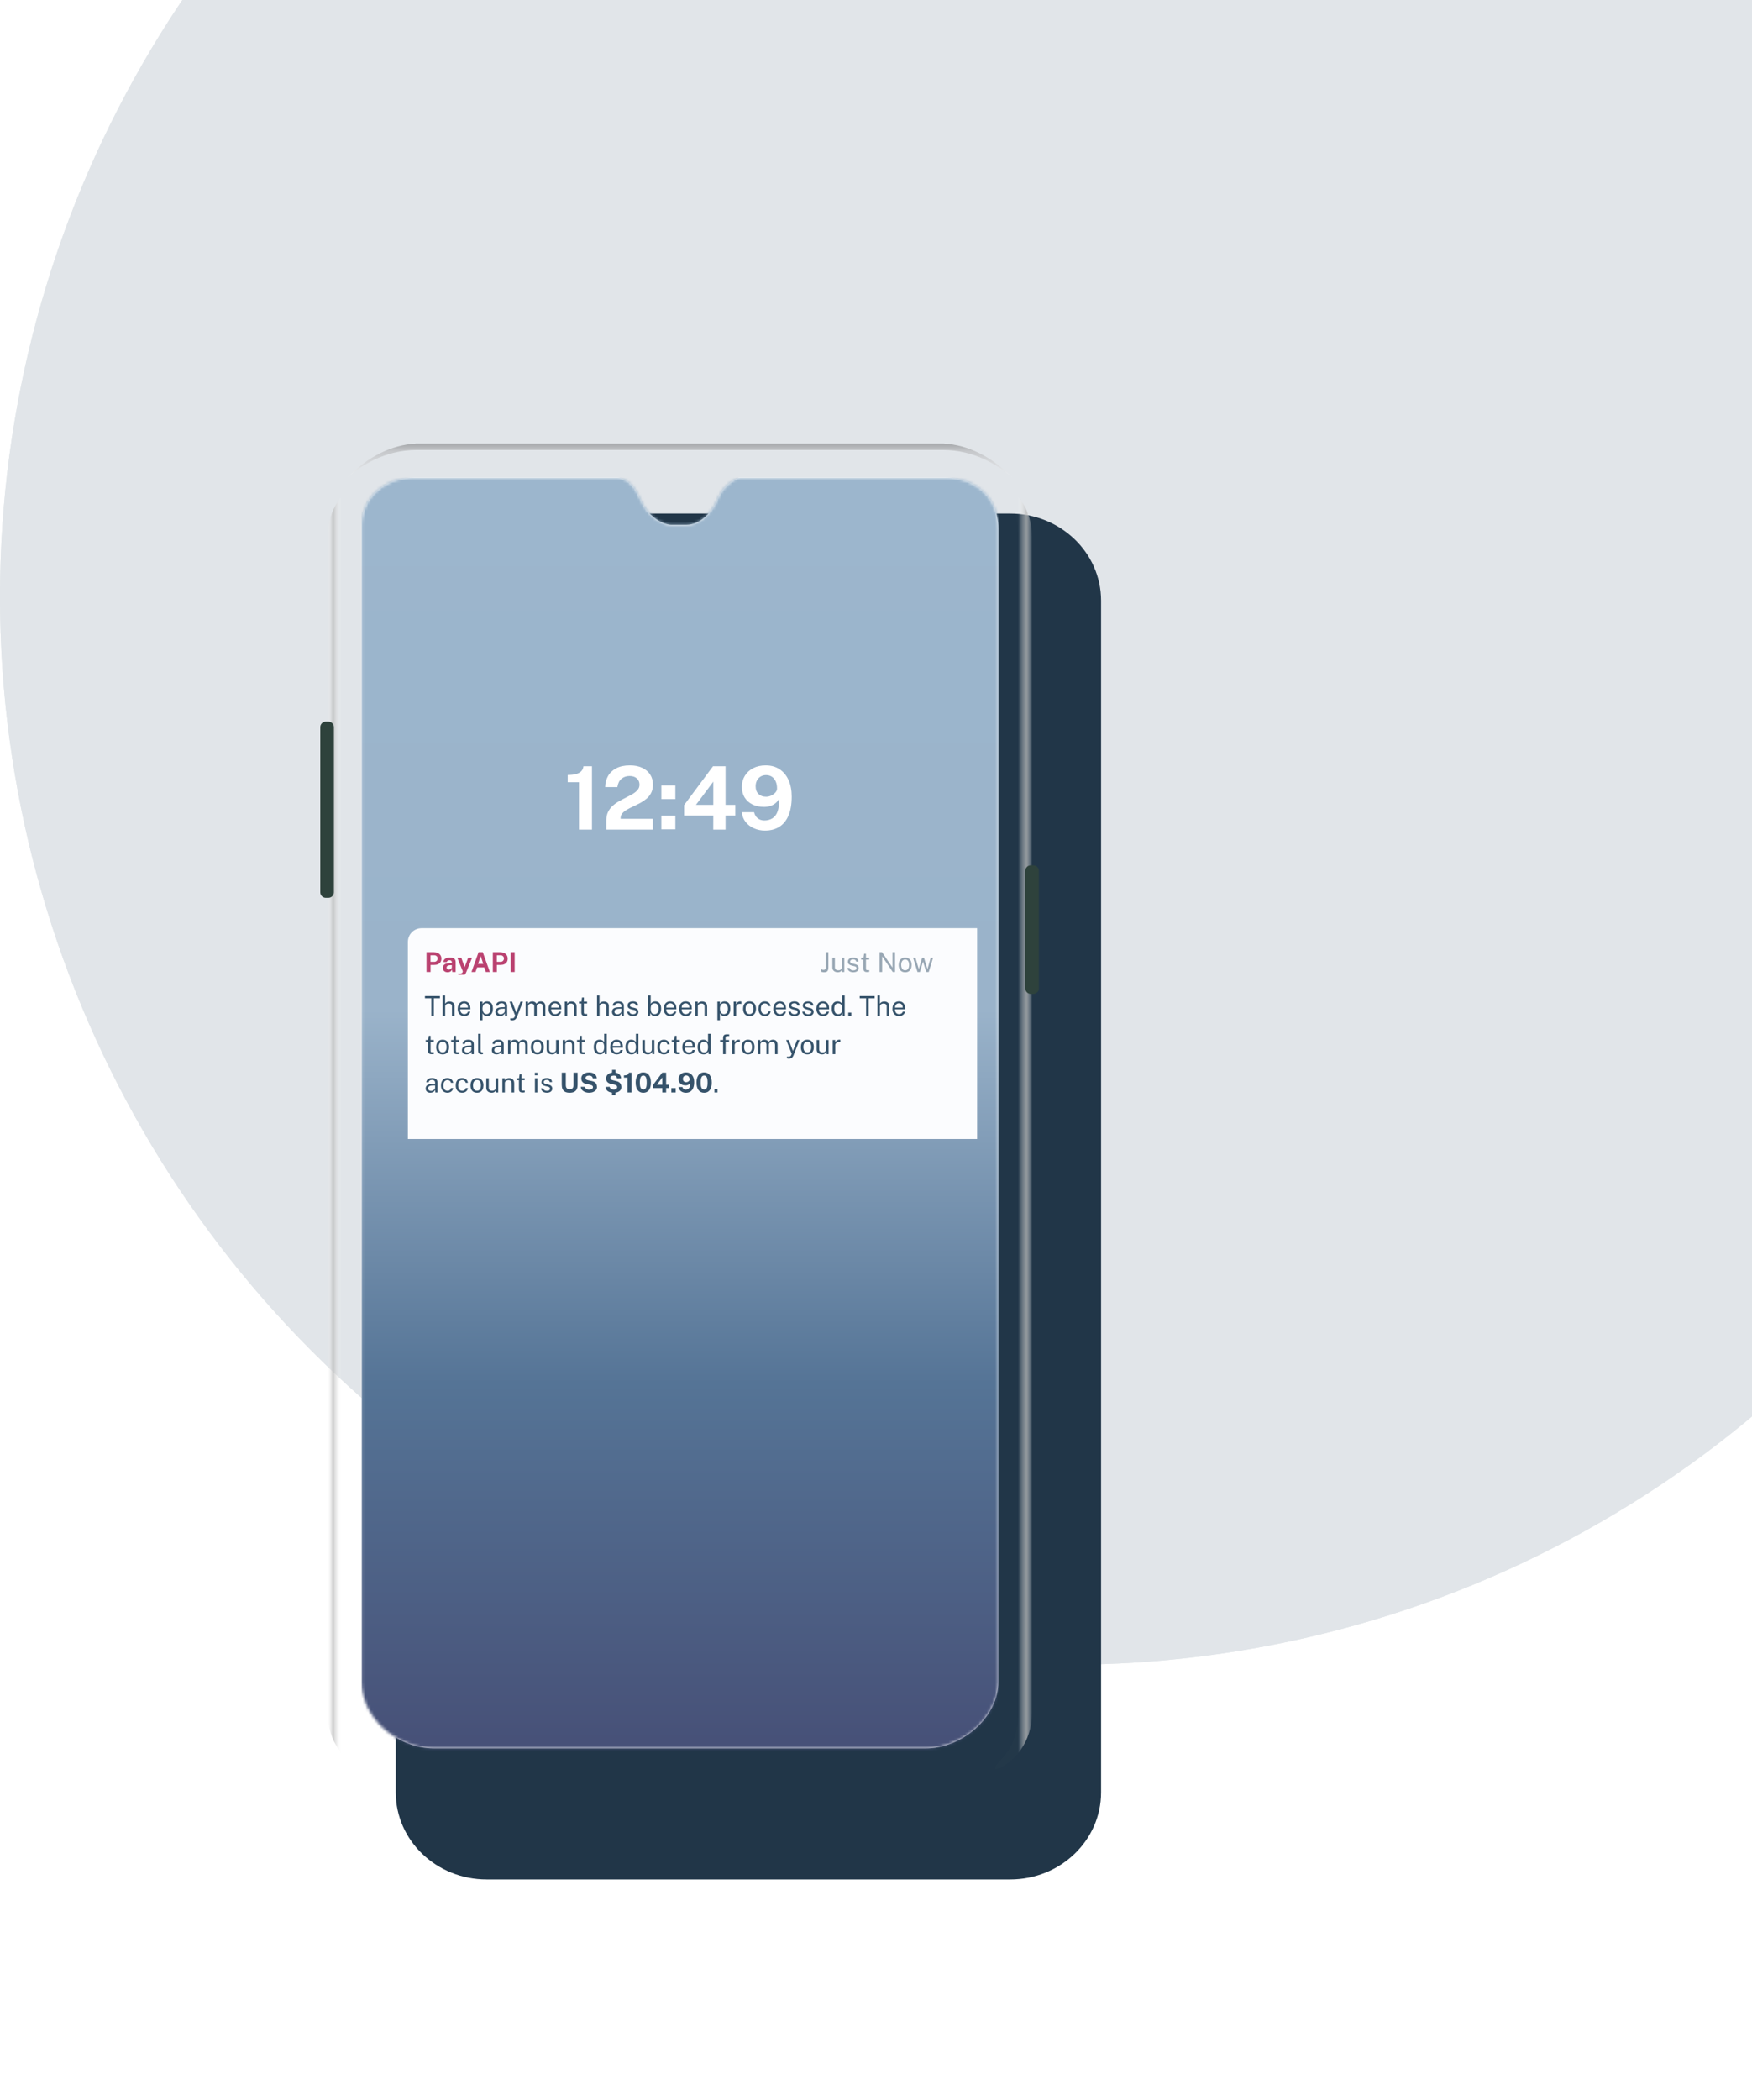 <svg width="640" height="767" viewBox="0 0 640 767" fill="none" xmlns="http://www.w3.org/2000/svg">
<g opacity="0.15">
<circle cx="390" cy="218" r="390" fill="#36536B"/>
<circle cx="390" cy="218" r="390" fill="#36536B"/>
<mask id="mask0_4005_6" style="mask-type:luminance" maskUnits="userSpaceOnUse" x="0" y="-172" width="780" height="780">
<circle cx="390" cy="218" r="390" fill="white"/>
</mask>
<g mask="url(#mask0_4005_6)">
</g>
</g>
<g filter="url(#filter0_d_4005_6)">
<path fill-rule="evenodd" clip-rule="evenodd" d="M152.776 162.569H344.009C362.35 162.569 377.217 176.805 377.217 194.365V629.635C377.217 647.195 362.35 661.431 344.009 661.431H152.776C134.436 661.431 119.568 647.195 119.568 629.635V194.365C119.568 176.805 134.436 162.569 152.776 162.569Z" fill="#213648"/>
</g>
<path opacity="0.596" fill-rule="evenodd" clip-rule="evenodd" d="M344.749 162H151.923C142.92 162.549 134.617 166.657 127.015 174.324C131.904 170.056 140.625 164.345 152.155 164.345C152.155 164.345 336.83 164.345 344.517 164.345C356.046 164.345 364.767 170.056 369.656 174.324C362.054 166.657 353.751 162.549 344.749 162Z" fill="url(#paint0_linear_4005_6)" fill-opacity="0.65"/>
<path opacity="0.75" fill-rule="evenodd" clip-rule="evenodd" d="M371.999 624.671V196.982C371.999 185.507 367.782 181.264 365.266 178.541C362.75 175.817 362.643 174.427 366.258 176.484C369.873 178.541 377.103 184.531 377.103 196.982V624.671C377.103 637.122 369.873 643.112 366.258 645.169C362.643 647.225 362.75 645.836 365.266 643.112C367.782 640.388 371.999 636.146 371.999 624.671Z" fill="url(#paint1_linear_4005_6)"/>
<path opacity="0.75" fill-rule="evenodd" clip-rule="evenodd" d="M124.672 624.671V196.982C124.672 185.507 128.889 181.264 131.405 178.541C133.921 175.817 134.028 174.427 130.413 176.484C126.798 178.541 119.568 184.531 119.568 196.982V624.671C119.568 637.122 126.798 643.112 130.413 645.169C134.028 647.225 133.921 645.836 131.405 643.112C128.889 640.388 124.672 636.146 124.672 624.671Z" fill="url(#paint2_linear_4005_6)"/>
<path fill-rule="evenodd" clip-rule="evenodd" d="M117 265.556C117 264.452 117.895 263.556 119 263.556H119.965C121.069 263.556 121.965 264.452 121.965 265.556V325.907C121.965 327.012 121.069 327.907 119.965 327.907H119C117.895 327.907 117 327.012 117 325.907V265.556Z" fill="#2E423C"/>
<path fill-rule="evenodd" clip-rule="evenodd" d="M374.535 318.043C374.535 316.939 375.431 316.043 376.535 316.043H377.5C378.605 316.043 379.5 316.939 379.5 318.043V360.993C379.5 362.098 378.605 362.993 377.5 362.993H376.535C375.431 362.993 374.535 362.098 374.535 360.993V318.043Z" fill="#2E423C"/>
<g clip-path="url(#clip0_4005_6)">
<path fill-rule="evenodd" clip-rule="evenodd" d="M225.676 174.444L151.27 174.444C140.165 174.444 132.074 182.008 132.074 191.886V614.276C132.074 627.155 144.576 638.567 158.713 638.567H338.046C351.664 638.567 364.686 627.067 364.686 614.276V193.028C364.686 181.188 355.896 174.515 345.49 174.444L269.904 174.444C269.618 174.491 264.425 176.626 262.231 182.008C260.036 187.389 255.621 191.679 250.787 191.679H245.172C242.874 191.679 236.824 189.45 233.76 182.008C230.697 174.566 225.963 174.491 225.676 174.444Z" fill="white"/>
<mask id="mask1_4005_6" style="mask-type:luminance" maskUnits="userSpaceOnUse" x="132" y="174" width="233" height="465">
<path fill-rule="evenodd" clip-rule="evenodd" d="M225.676 174.444L151.27 174.444C140.165 174.444 132.074 182.008 132.074 191.886V614.276C132.074 627.155 144.576 638.567 158.713 638.567H338.046C351.664 638.567 364.686 627.067 364.686 614.276V193.028C364.686 181.188 355.896 174.515 345.49 174.444L269.904 174.444C269.618 174.491 264.425 176.626 262.231 182.008C260.036 187.389 255.621 191.679 250.787 191.679H245.172C242.874 191.679 236.824 189.45 233.76 182.008C230.697 174.566 225.963 174.491 225.676 174.444Z" fill="white"/>
</mask>
<g mask="url(#mask1_4005_6)">
<rect x="132" y="174.444" width="233" height="465" fill="url(#paint3_linear_4005_6)"/>
<path d="M211.504 303V285.672H207.376V283.032C208.699 283.032 209.765 282.909 210.576 282.664C211.397 282.408 212.011 282.045 212.416 281.576C212.821 281.096 213.061 280.525 213.136 279.864H216.24V303H211.504ZM221.496 303V300.696V299.512C221.496 298.339 221.714 297.325 222.152 296.472C222.589 295.608 223.165 294.861 223.88 294.232C224.605 293.592 225.394 293.032 226.248 292.552C227.112 292.072 227.976 291.619 228.84 291.192C229.704 290.765 230.493 290.339 231.208 289.912C231.933 289.475 232.514 288.989 232.952 288.456C233.389 287.923 233.608 287.293 233.608 286.568C233.608 285.64 233.282 284.883 232.632 284.296C231.992 283.709 231.112 283.416 229.992 283.416C228.829 283.416 227.842 283.752 227.032 284.424C226.221 285.096 225.72 286.109 225.528 287.464H221.064C221.085 285.992 221.426 284.659 222.088 283.464C222.76 282.259 223.762 281.304 225.096 280.6C226.429 279.896 228.104 279.544 230.12 279.544C231.848 279.544 233.336 279.837 234.584 280.424C235.842 281.011 236.813 281.827 237.496 282.872C238.178 283.917 238.52 285.139 238.52 286.536C238.52 287.699 238.306 288.701 237.88 289.544C237.453 290.387 236.888 291.107 236.184 291.704C235.48 292.301 234.706 292.824 233.864 293.272C233.021 293.72 232.178 294.136 231.336 294.52C230.504 294.904 229.736 295.299 229.032 295.704C228.328 296.099 227.762 296.547 227.336 297.048C226.909 297.549 226.696 298.152 226.696 298.856V299.064H238.488V303H221.496ZM246.704 286.856V291.864H241.584V286.856H246.704ZM246.704 297.912V302.904H241.584V297.912H246.704ZM260.451 279.864H265.043V293.96H268.611V297.88H265.043V303H260.547L260.563 297.88H249.907V294.04L260.451 279.864ZM254.227 293.96H260.563V285.48L254.227 293.96ZM279.435 303.352C277.995 303.352 276.651 303.075 275.403 302.52C274.155 301.965 273.137 301.187 272.347 300.184C271.558 299.171 271.115 297.987 271.019 296.632H275.467C275.659 297.528 276.086 298.259 276.747 298.824C277.409 299.379 278.241 299.656 279.243 299.656C280.353 299.656 281.323 299.395 282.155 298.872C282.998 298.349 283.627 297.517 284.043 296.376C284.47 295.235 284.619 293.741 284.491 291.896C284.193 292.461 283.777 292.957 283.243 293.384C282.721 293.8 282.107 294.125 281.403 294.36C280.699 294.584 279.915 294.696 279.051 294.696C277.483 294.696 276.091 294.403 274.875 293.816C273.67 293.219 272.721 292.376 272.027 291.288C271.345 290.189 271.003 288.888 271.003 287.384C271.003 285.869 271.366 284.52 272.091 283.336C272.817 282.152 273.83 281.224 275.131 280.552C276.433 279.88 277.958 279.544 279.707 279.544C281.67 279.544 283.361 280.013 284.779 280.952C286.209 281.88 287.302 283.203 288.059 284.92C288.827 286.627 289.211 288.637 289.211 290.952C289.211 293.715 288.817 296.019 288.027 297.864C287.249 299.699 286.129 301.075 284.667 301.992C283.206 302.899 281.462 303.352 279.435 303.352ZM279.851 290.984C280.502 290.984 281.131 290.84 281.739 290.552C282.358 290.253 282.865 289.88 283.259 289.432C283.654 288.984 283.851 288.52 283.851 288.04C283.862 287.005 283.697 286.12 283.355 285.384C283.025 284.637 282.555 284.067 281.947 283.672C281.35 283.277 280.651 283.08 279.851 283.08C279.115 283.08 278.459 283.251 277.883 283.592C277.307 283.933 276.854 284.413 276.523 285.032C276.193 285.651 276.027 286.365 276.027 287.176C276.027 288.381 276.379 289.32 277.083 289.992C277.787 290.653 278.71 290.984 279.851 290.984Z" fill="white"/>
</g>
</g>
<g clip-path="url(#clip1_4005_6)">
<g filter="url(#filter1_d_4005_6)">
<rect x="139" y="329" width="218" height="87" rx="5" fill="#FBFCFE"/>
</g>
<g clip-path="url(#clip2_4005_6)">
<path d="M155.81 355V347.77H158.47C158.997 347.77 159.468 347.862 159.885 348.045C160.302 348.225 160.63 348.492 160.87 348.845C161.113 349.198 161.235 349.63 161.235 350.14C161.235 350.62 161.128 351.03 160.915 351.37C160.702 351.71 160.402 351.97 160.015 352.15C159.632 352.33 159.18 352.42 158.66 352.42H157.28V355H155.81ZM157.265 351.29H158.62C158.987 351.29 159.287 351.173 159.52 350.94C159.753 350.703 159.87 350.412 159.87 350.065C159.87 349.705 159.747 349.42 159.5 349.21C159.253 348.997 158.953 348.89 158.6 348.89H157.265V351.29ZM163.512 355.1C163.182 355.1 162.885 355.038 162.622 354.915C162.358 354.792 162.15 354.613 161.997 354.38C161.843 354.143 161.767 353.857 161.767 353.52C161.767 352.953 161.978 352.523 162.402 352.23C162.825 351.933 163.493 351.78 164.407 351.77L165.052 351.76V351.45C165.052 351.213 164.982 351.032 164.842 350.905C164.705 350.775 164.492 350.712 164.202 350.715C163.988 350.718 163.785 350.768 163.592 350.865C163.402 350.962 163.272 351.13 163.202 351.37H161.987C162.007 350.997 162.115 350.69 162.312 350.45C162.508 350.207 162.775 350.027 163.112 349.91C163.452 349.79 163.837 349.73 164.267 349.73C164.797 349.73 165.222 349.797 165.542 349.93C165.862 350.06 166.093 350.248 166.237 350.495C166.38 350.738 166.452 351.028 166.452 351.365V355H165.232L165.112 354.11C164.935 354.483 164.713 354.742 164.447 354.885C164.183 355.028 163.872 355.1 163.512 355.1ZM164.002 354.14C164.135 354.14 164.263 354.117 164.387 354.07C164.513 354.02 164.625 353.955 164.722 353.875C164.822 353.792 164.902 353.698 164.962 353.595C165.022 353.492 165.052 353.385 165.052 353.275V352.51L164.527 352.52C164.283 352.523 164.057 352.553 163.847 352.61C163.637 352.663 163.467 352.752 163.337 352.875C163.21 352.998 163.147 353.165 163.147 353.375C163.147 353.615 163.23 353.803 163.397 353.94C163.563 354.073 163.765 354.14 164.002 354.14ZM168.364 356.65C168.01 356.65 167.76 356.62 167.614 356.56C167.47 356.503 167.399 356.475 167.399 356.475V355.545L167.909 355.565C168.132 355.578 168.312 355.567 168.449 355.53C168.585 355.497 168.689 355.452 168.759 355.395C168.832 355.338 168.884 355.278 168.914 355.215C168.944 355.155 168.965 355.107 168.979 355.07L169.074 354.785L167.064 349.83H168.509L169.749 353.2L171.004 349.83H172.429L170.334 355.03C170.154 355.47 169.964 355.807 169.764 356.04C169.564 356.273 169.347 356.433 169.114 356.52C168.884 356.607 168.634 356.65 168.364 356.65ZM172.228 355L174.818 347.77H176.358L178.943 355H177.488L176.898 353.325H174.298L173.693 355H172.228ZM174.623 352.05H176.548L175.593 349.18L174.623 352.05ZM180.029 355V347.77H182.689C183.215 347.77 183.687 347.862 184.104 348.045C184.52 348.225 184.849 348.492 185.089 348.845C185.332 349.198 185.454 349.63 185.454 350.14C185.454 350.62 185.347 351.03 185.134 351.37C184.92 351.71 184.62 351.97 184.234 352.15C183.85 352.33 183.399 352.42 182.879 352.42H181.499V355H180.029ZM181.484 351.29H182.839C183.205 351.29 183.505 351.173 183.739 350.94C183.972 350.703 184.089 350.412 184.089 350.065C184.089 349.705 183.965 349.42 183.719 349.21C183.472 348.997 183.172 348.89 182.819 348.89H181.484V351.29ZM186.552 347.77H188.007V355H186.552V347.77Z" fill="#BA4270"/>
<path opacity="0.5" d="M302.609 353.295C302.609 353.678 302.566 354.005 302.479 354.275C302.392 354.545 302.237 354.75 302.014 354.89C301.794 355.03 301.481 355.1 301.074 355.1C300.817 355.1 300.576 355.07 300.349 355.01C300.126 354.95 299.977 354.905 299.904 354.875L299.969 353.99C300.072 354.027 300.191 354.073 300.324 354.13C300.461 354.183 300.629 354.21 300.829 354.21C301.156 354.21 301.379 354.12 301.499 353.94C301.622 353.76 301.684 353.457 301.684 353.03V347.77H302.609V353.295ZM306.041 355.1C305.771 355.097 305.516 355.058 305.276 354.985C305.039 354.908 304.829 354.797 304.646 354.65C304.462 354.503 304.317 354.322 304.211 354.105C304.107 353.885 304.056 353.63 304.056 353.34V349.83H304.981V353.245C304.981 353.582 305.084 353.855 305.291 354.065C305.501 354.275 305.816 354.38 306.236 354.38C306.616 354.38 306.921 354.282 307.151 354.085C307.384 353.885 307.501 353.588 307.501 353.195V349.83H308.421V355H307.686L307.591 354.01C307.527 354.27 307.419 354.48 307.266 354.64C307.116 354.8 306.934 354.918 306.721 354.995C306.511 355.068 306.284 355.103 306.041 355.1ZM311.698 355.1C311.338 355.1 311.003 355.045 310.693 354.935C310.387 354.822 310.132 354.647 309.928 354.41C309.725 354.17 309.597 353.865 309.543 353.495H310.383C310.43 353.698 310.513 353.868 310.633 354.005C310.757 354.138 310.91 354.24 311.093 354.31C311.277 354.377 311.477 354.41 311.693 354.41C312.04 354.41 312.32 354.345 312.533 354.215C312.747 354.085 312.853 353.885 312.853 353.615C312.853 353.425 312.797 353.273 312.683 353.16C312.573 353.043 312.402 352.958 312.168 352.905L311.098 352.64C310.682 352.54 310.348 352.383 310.098 352.17C309.848 351.957 309.723 351.658 309.723 351.275C309.72 350.972 309.792 350.705 309.938 350.475C310.085 350.245 310.305 350.063 310.598 349.93C310.892 349.797 311.257 349.73 311.693 349.73C312.253 349.73 312.705 349.857 313.048 350.11C313.395 350.36 313.575 350.728 313.588 351.215H312.773C312.74 350.968 312.628 350.773 312.438 350.63C312.252 350.483 312 350.41 311.683 350.41C311.353 350.41 311.085 350.477 310.878 350.61C310.672 350.74 310.568 350.943 310.568 351.22C310.568 351.403 310.642 351.548 310.788 351.655C310.935 351.758 311.152 351.845 311.438 351.915L312.473 352.175C312.713 352.238 312.91 352.322 313.063 352.425C313.22 352.528 313.343 352.643 313.433 352.77C313.527 352.897 313.592 353.03 313.628 353.17C313.668 353.307 313.688 353.438 313.688 353.565C313.688 353.882 313.608 354.155 313.448 354.385C313.292 354.612 313.065 354.788 312.768 354.915C312.475 355.038 312.118 355.1 311.698 355.1ZM317.5 350.505H316.335V353.72C316.335 353.903 316.353 354.038 316.39 354.125C316.43 354.208 316.495 354.262 316.585 354.285C316.678 354.308 316.805 354.32 316.965 354.32H317.53V354.94C317.466 354.963 317.37 354.983 317.24 355C317.113 355.017 316.955 355.025 316.765 355.025C316.408 355.025 316.131 354.977 315.935 354.88C315.738 354.783 315.6 354.64 315.52 354.45C315.443 354.26 315.405 354.027 315.405 353.75V350.505H314.565V349.83H315.43L315.655 348.325H316.335V349.825H317.5V350.505ZM326.028 347.77H326.953V355H326.128L322.248 349.3V355H321.323V347.77H322.208L326.028 353.39V347.77ZM330.659 355.1C330.182 355.1 329.765 354.998 329.409 354.795C329.052 354.588 328.775 354.287 328.579 353.89C328.382 353.493 328.284 353.008 328.284 352.435C328.284 351.895 328.375 351.422 328.559 351.015C328.742 350.608 329.01 350.293 329.364 350.07C329.72 349.843 330.152 349.73 330.659 349.73C331.135 349.73 331.549 349.835 331.899 350.045C332.252 350.252 332.525 350.557 332.719 350.96C332.912 351.363 333.009 351.855 333.009 352.435C333.009 352.962 332.919 353.425 332.739 353.825C332.562 354.225 332.299 354.538 331.949 354.765C331.602 354.988 331.172 355.1 330.659 355.1ZM330.659 354.37C330.969 354.37 331.23 354.292 331.444 354.135C331.657 353.978 331.819 353.753 331.929 353.46C332.039 353.167 332.094 352.818 332.094 352.415C332.094 352.045 332.045 351.713 331.949 351.42C331.852 351.123 331.697 350.888 331.484 350.715C331.274 350.542 330.999 350.455 330.659 350.455C330.345 350.455 330.08 350.533 329.864 350.69C329.647 350.843 329.482 351.067 329.369 351.36C329.259 351.653 329.204 352.005 329.204 352.415C329.204 352.778 329.254 353.108 329.354 353.405C329.454 353.702 329.61 353.937 329.824 354.11C330.037 354.283 330.315 354.37 330.659 354.37ZM340.833 349.83L339.268 355H338.358L337.178 351.185L336.058 355H335.153L333.558 349.83H334.413L335.598 353.805H335.678L336.843 349.83H337.543L338.753 353.795H338.833L339.968 349.83H340.833Z" fill="#36536B"/>
</g>
<path d="M155.23 364.62V363.77H160.7V364.62H158.495V371H157.565V364.62H155.23ZM161.703 371V363.57H162.603V366.59C162.689 366.447 162.806 366.313 162.953 366.19C163.099 366.063 163.278 365.962 163.488 365.885C163.698 365.805 163.941 365.765 164.218 365.765C164.554 365.765 164.859 365.828 165.133 365.955C165.406 366.078 165.623 366.255 165.783 366.485C165.943 366.715 166.023 366.988 166.023 367.305V371H165.098V367.49C165.098 367.18 164.991 366.942 164.778 366.775C164.568 366.605 164.293 366.52 163.953 366.52C163.723 366.52 163.506 366.558 163.303 366.635C163.099 366.708 162.934 366.822 162.808 366.975C162.684 367.125 162.623 367.317 162.623 367.55V371H161.703ZM168.124 368.63C168.124 368.957 168.178 369.253 168.284 369.52C168.394 369.783 168.559 369.993 168.779 370.15C169.003 370.307 169.281 370.385 169.614 370.385C169.944 370.385 170.228 370.308 170.464 370.155C170.704 370.002 170.858 369.78 170.924 369.49H171.799C171.736 369.84 171.596 370.135 171.379 370.375C171.163 370.615 170.901 370.797 170.594 370.92C170.288 371.04 169.968 371.1 169.634 371.1C169.151 371.1 168.726 370.995 168.359 370.785C167.993 370.575 167.706 370.273 167.499 369.88C167.293 369.487 167.189 369.015 167.189 368.465C167.189 367.922 167.283 367.445 167.469 367.035C167.656 366.625 167.926 366.305 168.279 366.075C168.636 365.845 169.064 365.73 169.564 365.73C170.051 365.73 170.463 365.835 170.799 366.045C171.136 366.255 171.391 366.552 171.564 366.935C171.741 367.315 171.829 367.767 171.829 368.29V368.63H168.124ZM168.129 368.005H170.939C170.939 367.708 170.889 367.442 170.789 367.205C170.689 366.965 170.536 366.777 170.329 366.64C170.126 366.5 169.869 366.43 169.559 366.43C169.236 366.43 168.968 366.508 168.754 366.665C168.544 366.818 168.386 367.017 168.279 367.26C168.176 367.5 168.126 367.748 168.129 368.005ZM175.335 372.61V365.83H176.255L176.265 366.73C176.325 366.623 176.402 366.512 176.495 366.395C176.592 366.278 176.709 366.17 176.845 366.07C176.985 365.97 177.147 365.888 177.33 365.825C177.517 365.762 177.729 365.73 177.965 365.73C178.379 365.73 178.742 365.825 179.055 366.015C179.372 366.202 179.619 366.488 179.795 366.875C179.972 367.262 180.06 367.752 180.06 368.345C180.06 368.938 179.974 369.44 179.8 369.85C179.63 370.257 179.384 370.567 179.06 370.78C178.737 370.993 178.347 371.1 177.89 371.1C177.66 371.1 177.455 371.067 177.275 371C177.099 370.937 176.944 370.853 176.81 370.75C176.68 370.643 176.57 370.53 176.48 370.41C176.394 370.29 176.322 370.175 176.265 370.065V372.61H175.335ZM177.715 370.38C178.142 370.38 178.49 370.218 178.76 369.895C179.03 369.568 179.165 369.062 179.165 368.375C179.165 367.785 179.042 367.317 178.795 366.97C178.549 366.623 178.189 366.45 177.715 366.45C177.235 366.45 176.872 366.628 176.625 366.985C176.379 367.338 176.255 367.802 176.255 368.375C176.255 368.745 176.31 369.082 176.42 369.385C176.53 369.688 176.694 369.93 176.91 370.11C177.127 370.29 177.395 370.38 177.715 370.38ZM182.634 371.1C182.301 371.1 182.006 371.042 181.749 370.925C181.493 370.805 181.291 370.633 181.144 370.41C181.001 370.187 180.929 369.917 180.929 369.6C180.929 369.027 181.129 368.6 181.529 368.32C181.929 368.04 182.571 367.89 183.454 367.87L184.379 367.845V367.44C184.379 367.123 184.284 366.873 184.094 366.69C183.904 366.503 183.609 366.41 183.209 366.41C182.913 366.413 182.651 366.483 182.424 366.62C182.201 366.757 182.056 366.98 181.989 367.29H181.174C181.194 366.953 181.289 366.67 181.459 366.44C181.629 366.207 181.866 366.03 182.169 365.91C182.476 365.79 182.838 365.73 183.254 365.73C183.704 365.73 184.078 365.793 184.374 365.92C184.674 366.047 184.898 366.233 185.044 366.48C185.194 366.727 185.269 367.03 185.269 367.39V371H184.479L184.414 370.03C184.214 370.433 183.959 370.713 183.649 370.87C183.343 371.023 183.004 371.1 182.634 371.1ZM182.914 370.435C183.088 370.435 183.259 370.403 183.429 370.34C183.603 370.277 183.761 370.192 183.904 370.085C184.048 369.975 184.161 369.853 184.244 369.72C184.331 369.583 184.376 369.443 184.379 369.3V368.415L183.609 368.43C183.216 368.437 182.886 368.477 182.619 368.55C182.356 368.623 182.158 368.738 182.024 368.895C181.894 369.052 181.829 369.257 181.829 369.51C181.829 369.8 181.929 370.027 182.129 370.19C182.333 370.353 182.594 370.435 182.914 370.435ZM187.193 372.65C186.89 372.65 186.681 372.628 186.568 372.585C186.455 372.542 186.398 372.52 186.398 372.52V371.92L186.923 371.93C187.116 371.937 187.276 371.923 187.403 371.89C187.53 371.857 187.631 371.812 187.708 371.755C187.785 371.698 187.843 371.635 187.883 371.565C187.926 371.495 187.961 371.428 187.988 371.365L188.168 370.875L186.148 365.83H187.083L188.608 369.82L190.123 365.83H191.028L188.848 371.39C188.715 371.717 188.565 371.972 188.398 372.155C188.235 372.338 188.051 372.467 187.848 372.54C187.648 372.613 187.43 372.65 187.193 372.65ZM192.015 371V365.83H192.905V366.58C193.048 366.353 193.245 366.155 193.495 365.985C193.745 365.815 194.07 365.73 194.47 365.73C194.657 365.73 194.847 365.762 195.04 365.825C195.237 365.888 195.417 365.983 195.58 366.11C195.743 366.237 195.87 366.392 195.96 366.575C196.12 366.322 196.337 366.118 196.61 365.965C196.883 365.808 197.192 365.73 197.535 365.73C197.715 365.73 197.903 365.758 198.1 365.815C198.297 365.868 198.478 365.965 198.645 366.105C198.815 366.242 198.953 366.433 199.06 366.68C199.167 366.923 199.22 367.237 199.22 367.62V371H198.29V367.71C198.29 367.397 198.24 367.155 198.14 366.985C198.04 366.812 197.908 366.69 197.745 366.62C197.585 366.55 197.413 366.515 197.23 366.515C197.07 366.515 196.9 366.547 196.72 366.61C196.54 366.673 196.387 366.78 196.26 366.93C196.133 367.08 196.07 367.285 196.07 367.545V371H195.15V367.44C195.15 367.237 195.095 367.067 194.985 366.93C194.878 366.793 194.743 366.69 194.58 366.62C194.42 366.55 194.26 366.515 194.1 366.515C193.923 366.515 193.745 366.55 193.565 366.62C193.388 366.69 193.238 366.802 193.115 366.955C192.995 367.105 192.935 367.302 192.935 367.545V371H192.015ZM201.327 368.63C201.327 368.957 201.381 369.253 201.487 369.52C201.597 369.783 201.762 369.993 201.982 370.15C202.206 370.307 202.484 370.385 202.817 370.385C203.147 370.385 203.431 370.308 203.667 370.155C203.907 370.002 204.061 369.78 204.127 369.49H205.002C204.939 369.84 204.799 370.135 204.582 370.375C204.366 370.615 204.104 370.797 203.797 370.92C203.491 371.04 203.171 371.1 202.837 371.1C202.354 371.1 201.929 370.995 201.562 370.785C201.196 370.575 200.909 370.273 200.702 369.88C200.496 369.487 200.392 369.015 200.392 368.465C200.392 367.922 200.486 367.445 200.672 367.035C200.859 366.625 201.129 366.305 201.482 366.075C201.839 365.845 202.267 365.73 202.767 365.73C203.254 365.73 203.666 365.835 204.002 366.045C204.339 366.255 204.594 366.552 204.767 366.935C204.944 367.315 205.032 367.767 205.032 368.29V368.63H201.327ZM201.332 368.005H204.142C204.142 367.708 204.092 367.442 203.992 367.205C203.892 366.965 203.739 366.777 203.532 366.64C203.329 366.5 203.072 366.43 202.762 366.43C202.439 366.43 202.171 366.508 201.957 366.665C201.747 366.818 201.589 367.017 201.482 367.26C201.379 367.5 201.329 367.748 201.332 368.005ZM206.302 371V365.83H207.197V366.58C207.28 366.437 207.395 366.302 207.542 366.175C207.692 366.048 207.872 365.947 208.082 365.87C208.295 365.793 208.54 365.755 208.817 365.755C209.144 365.755 209.444 365.82 209.717 365.95C209.994 366.08 210.214 366.283 210.377 366.56C210.544 366.833 210.627 367.187 210.627 367.62V371H209.702V367.71C209.702 367.307 209.595 367.008 209.382 366.815C209.172 366.618 208.899 366.52 208.562 366.52C208.329 366.52 208.11 366.558 207.907 366.635C207.704 366.708 207.539 366.822 207.412 366.975C207.285 367.125 207.222 367.315 207.222 367.545V371H206.302ZM214.456 366.505H213.291V369.72C213.291 369.903 213.309 370.038 213.346 370.125C213.386 370.208 213.451 370.262 213.541 370.285C213.634 370.308 213.761 370.32 213.921 370.32H214.486V370.94C214.423 370.963 214.326 370.983 214.196 371C214.069 371.017 213.911 371.025 213.721 371.025C213.364 371.025 213.088 370.977 212.891 370.88C212.694 370.783 212.556 370.64 212.476 370.45C212.399 370.26 212.361 370.027 212.361 369.75V366.505H211.521V365.83H212.386L212.611 364.325H213.291V365.825H214.456V366.505ZM218.089 371V363.57H218.989V366.59C219.076 366.447 219.193 366.313 219.339 366.19C219.486 366.063 219.664 365.962 219.874 365.885C220.084 365.805 220.328 365.765 220.604 365.765C220.941 365.765 221.246 365.828 221.519 365.955C221.793 366.078 222.009 366.255 222.169 366.485C222.329 366.715 222.409 366.988 222.409 367.305V371H221.484V367.49C221.484 367.18 221.378 366.942 221.164 366.775C220.954 366.605 220.679 366.52 220.339 366.52C220.109 366.52 219.893 366.558 219.689 366.635C219.486 366.708 219.321 366.822 219.194 366.975C219.071 367.125 219.009 367.317 219.009 367.55V371H218.089ZM225.261 371.1C224.928 371.1 224.633 371.042 224.376 370.925C224.12 370.805 223.918 370.633 223.771 370.41C223.628 370.187 223.556 369.917 223.556 369.6C223.556 369.027 223.756 368.6 224.156 368.32C224.556 368.04 225.198 367.89 226.081 367.87L227.006 367.845V367.44C227.006 367.123 226.911 366.873 226.721 366.69C226.531 366.503 226.236 366.41 225.836 366.41C225.54 366.413 225.278 366.483 225.051 366.62C224.828 366.757 224.683 366.98 224.616 367.29H223.801C223.821 366.953 223.916 366.67 224.086 366.44C224.256 366.207 224.493 366.03 224.796 365.91C225.103 365.79 225.465 365.73 225.881 365.73C226.331 365.73 226.705 365.793 227.001 365.92C227.301 366.047 227.525 366.233 227.671 366.48C227.821 366.727 227.896 367.03 227.896 367.39V371H227.106L227.041 370.03C226.841 370.433 226.586 370.713 226.276 370.87C225.97 371.023 225.631 371.1 225.261 371.1ZM225.541 370.435C225.715 370.435 225.886 370.403 226.056 370.34C226.23 370.277 226.388 370.192 226.531 370.085C226.675 369.975 226.788 369.853 226.871 369.72C226.958 369.583 227.003 369.443 227.006 369.3V368.415L226.236 368.43C225.843 368.437 225.513 368.477 225.246 368.55C224.983 368.623 224.785 368.738 224.651 368.895C224.521 369.052 224.456 369.257 224.456 369.51C224.456 369.8 224.556 370.027 224.756 370.19C224.96 370.353 225.221 370.435 225.541 370.435ZM231.223 371.1C230.863 371.1 230.528 371.045 230.218 370.935C229.911 370.822 229.656 370.647 229.453 370.41C229.25 370.17 229.121 369.865 229.068 369.495H229.908C229.955 369.698 230.038 369.868 230.158 370.005C230.281 370.138 230.435 370.24 230.618 370.31C230.801 370.377 231.001 370.41 231.218 370.41C231.565 370.41 231.845 370.345 232.058 370.215C232.271 370.085 232.378 369.885 232.378 369.615C232.378 369.425 232.321 369.273 232.208 369.16C232.098 369.043 231.926 368.958 231.693 368.905L230.623 368.64C230.206 368.54 229.873 368.383 229.623 368.17C229.373 367.957 229.248 367.658 229.248 367.275C229.245 366.972 229.316 366.705 229.463 366.475C229.61 366.245 229.83 366.063 230.123 365.93C230.416 365.797 230.781 365.73 231.218 365.73C231.778 365.73 232.23 365.857 232.573 366.11C232.92 366.36 233.1 366.728 233.113 367.215H232.298C232.265 366.968 232.153 366.773 231.963 366.63C231.776 366.483 231.525 366.41 231.208 366.41C230.878 366.41 230.61 366.477 230.403 366.61C230.196 366.74 230.093 366.943 230.093 367.22C230.093 367.403 230.166 367.548 230.313 367.655C230.46 367.758 230.676 367.845 230.963 367.915L231.998 368.175C232.238 368.238 232.435 368.322 232.588 368.425C232.745 368.528 232.868 368.643 232.958 368.77C233.051 368.897 233.116 369.03 233.153 369.17C233.193 369.307 233.213 369.438 233.213 369.565C233.213 369.882 233.133 370.155 232.973 370.385C232.816 370.612 232.59 370.788 232.293 370.915C232 371.038 231.643 371.1 231.223 371.1ZM239.326 371.1C239.023 371.1 238.766 371.06 238.556 370.98C238.349 370.9 238.179 370.798 238.046 370.675C237.913 370.548 237.809 370.42 237.736 370.29C237.663 370.157 237.609 370.04 237.576 369.94L237.476 371H236.771V363.57H237.701V366.65C237.744 366.563 237.809 366.468 237.896 366.365C237.986 366.262 238.101 366.162 238.241 366.065C238.381 365.968 238.546 365.888 238.736 365.825C238.929 365.762 239.149 365.73 239.396 365.73C240.043 365.73 240.556 365.955 240.936 366.405C241.319 366.855 241.511 367.518 241.511 368.395C241.511 368.938 241.429 369.413 241.266 369.82C241.103 370.223 240.859 370.538 240.536 370.765C240.213 370.988 239.809 371.1 239.326 371.1ZM239.161 370.39C239.581 370.39 239.923 370.228 240.186 369.905C240.449 369.578 240.581 369.06 240.581 368.35C240.581 367.747 240.458 367.28 240.211 366.95C239.968 366.617 239.611 366.45 239.141 366.45C238.798 366.45 238.521 366.525 238.311 366.675C238.104 366.822 237.951 367.037 237.851 367.32C237.754 367.603 237.704 367.947 237.701 368.35C237.701 369.073 237.813 369.595 238.036 369.915C238.263 370.232 238.638 370.39 239.161 370.39ZM243.378 368.63C243.378 368.957 243.431 369.253 243.538 369.52C243.648 369.783 243.813 369.993 244.033 370.15C244.256 370.307 244.535 370.385 244.868 370.385C245.198 370.385 245.481 370.308 245.718 370.155C245.958 370.002 246.111 369.78 246.178 369.49H247.053C246.99 369.84 246.85 370.135 246.633 370.375C246.416 370.615 246.155 370.797 245.848 370.92C245.541 371.04 245.221 371.1 244.888 371.1C244.405 371.1 243.98 370.995 243.613 370.785C243.246 370.575 242.96 370.273 242.753 369.88C242.546 369.487 242.443 369.015 242.443 368.465C242.443 367.922 242.536 367.445 242.723 367.035C242.91 366.625 243.18 366.305 243.533 366.075C243.89 365.845 244.318 365.73 244.818 365.73C245.305 365.73 245.716 365.835 246.053 366.045C246.39 366.255 246.645 366.552 246.818 366.935C246.995 367.315 247.083 367.767 247.083 368.29V368.63H243.378ZM243.383 368.005H246.193C246.193 367.708 246.143 367.442 246.043 367.205C245.943 366.965 245.79 366.777 245.583 366.64C245.38 366.5 245.123 366.43 244.813 366.43C244.49 366.43 244.221 366.508 244.008 366.665C243.798 366.818 243.64 367.017 243.533 367.26C243.43 367.5 243.38 367.748 243.383 368.005ZM249.013 368.63C249.013 368.957 249.066 369.253 249.173 369.52C249.283 369.783 249.448 369.993 249.668 370.15C249.891 370.307 250.17 370.385 250.503 370.385C250.833 370.385 251.116 370.308 251.353 370.155C251.593 370.002 251.746 369.78 251.813 369.49H252.688C252.625 369.84 252.485 370.135 252.268 370.375C252.051 370.615 251.79 370.797 251.483 370.92C251.176 371.04 250.856 371.1 250.523 371.1C250.04 371.1 249.615 370.995 249.248 370.785C248.881 370.575 248.595 370.273 248.388 369.88C248.181 369.487 248.078 369.015 248.078 368.465C248.078 367.922 248.171 367.445 248.358 367.035C248.545 366.625 248.815 366.305 249.168 366.075C249.525 365.845 249.953 365.73 250.453 365.73C250.94 365.73 251.351 365.835 251.688 366.045C252.025 366.255 252.28 366.552 252.453 366.935C252.63 367.315 252.718 367.767 252.718 368.29V368.63H249.013ZM249.018 368.005H251.828C251.828 367.708 251.778 367.442 251.678 367.205C251.578 366.965 251.425 366.777 251.218 366.64C251.015 366.5 250.758 366.43 250.448 366.43C250.125 366.43 249.856 366.508 249.643 366.665C249.433 366.818 249.275 367.017 249.168 367.26C249.065 367.5 249.015 367.748 249.018 368.005ZM253.988 371V365.83H254.883V366.58C254.966 366.437 255.081 366.302 255.228 366.175C255.378 366.048 255.558 365.947 255.768 365.87C255.981 365.793 256.226 365.755 256.503 365.755C256.829 365.755 257.129 365.82 257.403 365.95C257.679 366.08 257.899 366.283 258.063 366.56C258.229 366.833 258.313 367.187 258.313 367.62V371H257.388V367.71C257.388 367.307 257.281 367.008 257.068 366.815C256.858 366.618 256.584 366.52 256.248 366.52C256.014 366.52 255.796 366.558 255.593 366.635C255.389 366.708 255.224 366.822 255.098 366.975C254.971 367.125 254.908 367.315 254.908 367.545V371H253.988ZM262.064 372.61V365.83H262.984L262.994 366.73C263.054 366.623 263.13 366.512 263.224 366.395C263.32 366.278 263.437 366.17 263.574 366.07C263.714 365.97 263.875 365.888 264.059 365.825C264.245 365.762 264.457 365.73 264.694 365.73C265.107 365.73 265.47 365.825 265.784 366.015C266.1 366.202 266.347 366.488 266.524 366.875C266.7 367.262 266.789 367.752 266.789 368.345C266.789 368.938 266.702 369.44 266.529 369.85C266.359 370.257 266.112 370.567 265.789 370.78C265.465 370.993 265.075 371.1 264.619 371.1C264.389 371.1 264.184 371.067 264.004 371C263.827 370.937 263.672 370.853 263.539 370.75C263.409 370.643 263.299 370.53 263.209 370.41C263.122 370.29 263.05 370.175 262.994 370.065V372.61H262.064ZM264.444 370.38C264.87 370.38 265.219 370.218 265.489 369.895C265.759 369.568 265.894 369.062 265.894 368.375C265.894 367.785 265.77 367.317 265.524 366.97C265.277 366.623 264.917 366.45 264.444 366.45C263.964 366.45 263.6 366.628 263.354 366.985C263.107 367.338 262.984 367.802 262.984 368.375C262.984 368.745 263.039 369.082 263.149 369.385C263.259 369.688 263.422 369.93 263.639 370.11C263.855 370.29 264.124 370.38 264.444 370.38ZM268.001 371V365.83H268.881V366.825C268.968 366.578 269.09 366.375 269.246 366.215C269.403 366.052 269.581 365.93 269.781 365.85C269.985 365.77 270.195 365.73 270.411 365.73C270.488 365.73 270.563 365.735 270.636 365.745C270.71 365.755 270.766 365.772 270.806 365.795V366.69C270.756 366.667 270.691 366.652 270.611 366.645C270.535 366.635 270.47 366.63 270.416 366.63C270.21 366.617 270.016 366.63 269.836 366.67C269.656 366.707 269.498 366.772 269.361 366.865C269.225 366.958 269.116 367.082 269.036 367.235C268.96 367.385 268.921 367.568 268.921 367.785V371H268.001ZM273.816 371.1C273.339 371.1 272.923 370.998 272.566 370.795C272.209 370.588 271.933 370.287 271.736 369.89C271.539 369.493 271.441 369.008 271.441 368.435C271.441 367.895 271.533 367.422 271.716 367.015C271.899 366.608 272.168 366.293 272.521 366.07C272.878 365.843 273.309 365.73 273.816 365.73C274.293 365.73 274.706 365.835 275.056 366.045C275.409 366.252 275.683 366.557 275.876 366.96C276.069 367.363 276.166 367.855 276.166 368.435C276.166 368.962 276.076 369.425 275.896 369.825C275.719 370.225 275.456 370.538 275.106 370.765C274.759 370.988 274.329 371.1 273.816 371.1ZM273.816 370.37C274.126 370.37 274.388 370.292 274.601 370.135C274.814 369.978 274.976 369.753 275.086 369.46C275.196 369.167 275.251 368.818 275.251 368.415C275.251 368.045 275.203 367.713 275.106 367.42C275.009 367.123 274.854 366.888 274.641 366.715C274.431 366.542 274.156 366.455 273.816 366.455C273.503 366.455 273.238 366.533 273.021 366.69C272.804 366.843 272.639 367.067 272.526 367.36C272.416 367.653 272.361 368.005 272.361 368.415C272.361 368.778 272.411 369.108 272.511 369.405C272.611 369.702 272.768 369.937 272.981 370.11C273.194 370.283 273.473 370.37 273.816 370.37ZM279.436 365.73C279.806 365.73 280.14 365.802 280.436 365.945C280.733 366.085 280.975 366.285 281.161 366.545C281.351 366.805 281.47 367.112 281.516 367.465H280.696C280.666 367.285 280.596 367.12 280.486 366.97C280.38 366.82 280.238 366.7 280.061 366.61C279.885 366.52 279.678 366.475 279.441 366.475C278.998 366.475 278.638 366.635 278.361 366.955C278.085 367.275 277.946 367.765 277.946 368.425C277.946 369.022 278.073 369.5 278.326 369.86C278.583 370.217 278.96 370.395 279.456 370.395C279.693 370.395 279.898 370.35 280.071 370.26C280.248 370.167 280.39 370.045 280.496 369.895C280.603 369.742 280.671 369.578 280.701 369.405H281.506C281.463 369.752 281.346 370.052 281.156 370.305C280.966 370.558 280.723 370.755 280.426 370.895C280.133 371.032 279.803 371.1 279.436 371.1C278.973 371.1 278.561 370.998 278.201 370.795C277.845 370.592 277.565 370.292 277.361 369.895C277.158 369.498 277.056 369.012 277.056 368.435C277.056 367.895 277.148 367.423 277.331 367.02C277.518 366.613 277.788 366.297 278.141 366.07C278.498 365.843 278.93 365.73 279.436 365.73ZM283.427 368.63C283.427 368.957 283.48 369.253 283.587 369.52C283.697 369.783 283.862 369.993 284.082 370.15C284.305 370.307 284.584 370.385 284.917 370.385C285.247 370.385 285.53 370.308 285.767 370.155C286.007 370.002 286.16 369.78 286.227 369.49H287.102C287.039 369.84 286.899 370.135 286.682 370.375C286.465 370.615 286.204 370.797 285.897 370.92C285.59 371.04 285.27 371.1 284.937 371.1C284.454 371.1 284.029 370.995 283.662 370.785C283.295 370.575 283.009 370.273 282.802 369.88C282.595 369.487 282.492 369.015 282.492 368.465C282.492 367.922 282.585 367.445 282.772 367.035C282.959 366.625 283.229 366.305 283.582 366.075C283.939 365.845 284.367 365.73 284.867 365.73C285.354 365.73 285.765 365.835 286.102 366.045C286.439 366.255 286.694 366.552 286.867 366.935C287.044 367.315 287.132 367.767 287.132 368.29V368.63H283.427ZM283.432 368.005H286.242C286.242 367.708 286.192 367.442 286.092 367.205C285.992 366.965 285.839 366.777 285.632 366.64C285.429 366.5 285.172 366.43 284.862 366.43C284.539 366.43 284.27 366.508 284.057 366.665C283.847 366.818 283.689 367.017 283.582 367.26C283.479 367.5 283.429 367.748 283.432 368.005ZM290.198 371.1C289.838 371.1 289.503 371.045 289.193 370.935C288.886 370.822 288.631 370.647 288.428 370.41C288.224 370.17 288.096 369.865 288.043 369.495H288.883C288.929 369.698 289.013 369.868 289.133 370.005C289.256 370.138 289.409 370.24 289.593 370.31C289.776 370.377 289.976 370.41 290.193 370.41C290.539 370.41 290.819 370.345 291.033 370.215C291.246 370.085 291.353 369.885 291.353 369.615C291.353 369.425 291.296 369.273 291.183 369.16C291.073 369.043 290.901 368.958 290.668 368.905L289.598 368.64C289.181 368.54 288.848 368.383 288.598 368.17C288.348 367.957 288.223 367.658 288.223 367.275C288.219 366.972 288.291 366.705 288.438 366.475C288.584 366.245 288.804 366.063 289.098 365.93C289.391 365.797 289.756 365.73 290.193 365.73C290.753 365.73 291.204 365.857 291.548 366.11C291.894 366.36 292.074 366.728 292.088 367.215H291.273C291.239 366.968 291.128 366.773 290.938 366.63C290.751 366.483 290.499 366.41 290.183 366.41C289.853 366.41 289.584 366.477 289.378 366.61C289.171 366.74 289.068 366.943 289.068 367.22C289.068 367.403 289.141 367.548 289.288 367.655C289.434 367.758 289.651 367.845 289.938 367.915L290.973 368.175C291.213 368.238 291.409 368.322 291.563 368.425C291.719 368.528 291.843 368.643 291.933 368.77C292.026 368.897 292.091 369.03 292.128 369.17C292.168 369.307 292.188 369.438 292.188 369.565C292.188 369.882 292.108 370.155 291.948 370.385C291.791 370.612 291.564 370.788 291.268 370.915C290.974 371.038 290.618 371.1 290.198 371.1ZM295.227 371.1C294.867 371.1 294.532 371.045 294.222 370.935C293.915 370.822 293.66 370.647 293.457 370.41C293.254 370.17 293.125 369.865 293.072 369.495H293.912C293.959 369.698 294.042 369.868 294.162 370.005C294.285 370.138 294.439 370.24 294.622 370.31C294.805 370.377 295.005 370.41 295.222 370.41C295.569 370.41 295.849 370.345 296.062 370.215C296.275 370.085 296.382 369.885 296.382 369.615C296.382 369.425 296.325 369.273 296.212 369.16C296.102 369.043 295.93 368.958 295.697 368.905L294.627 368.64C294.21 368.54 293.877 368.383 293.627 368.17C293.377 367.957 293.252 367.658 293.252 367.275C293.249 366.972 293.32 366.705 293.467 366.475C293.614 366.245 293.834 366.063 294.127 365.93C294.42 365.797 294.785 365.73 295.222 365.73C295.782 365.73 296.234 365.857 296.577 366.11C296.924 366.36 297.104 366.728 297.117 367.215H296.302C296.269 366.968 296.157 366.773 295.967 366.63C295.78 366.483 295.529 366.41 295.212 366.41C294.882 366.41 294.614 366.477 294.407 366.61C294.2 366.74 294.097 366.943 294.097 367.22C294.097 367.403 294.17 367.548 294.317 367.655C294.464 367.758 294.68 367.845 294.967 367.915L296.002 368.175C296.242 368.238 296.439 368.322 296.592 368.425C296.749 368.528 296.872 368.643 296.962 368.77C297.055 368.897 297.12 369.03 297.157 369.17C297.197 369.307 297.217 369.438 297.217 369.565C297.217 369.882 297.137 370.155 296.977 370.385C296.82 370.612 296.594 370.788 296.297 370.915C296.004 371.038 295.647 371.1 295.227 371.1ZM299.169 368.63C299.169 368.957 299.222 369.253 299.329 369.52C299.439 369.783 299.604 369.993 299.824 370.15C300.047 370.307 300.326 370.385 300.659 370.385C300.989 370.385 301.272 370.308 301.509 370.155C301.749 370.002 301.902 369.78 301.969 369.49H302.844C302.781 369.84 302.641 370.135 302.424 370.375C302.207 370.615 301.946 370.797 301.639 370.92C301.332 371.04 301.012 371.1 300.679 371.1C300.196 371.1 299.771 370.995 299.404 370.785C299.037 370.575 298.751 370.273 298.544 369.88C298.337 369.487 298.234 369.015 298.234 368.465C298.234 367.922 298.327 367.445 298.514 367.035C298.701 366.625 298.971 366.305 299.324 366.075C299.681 365.845 300.109 365.73 300.609 365.73C301.096 365.73 301.507 365.835 301.844 366.045C302.181 366.255 302.436 366.552 302.609 366.935C302.786 367.315 302.874 367.767 302.874 368.29V368.63H299.169ZM299.174 368.005H301.984C301.984 367.708 301.934 367.442 301.834 367.205C301.734 366.965 301.581 366.777 301.374 366.64C301.171 366.5 300.914 366.43 300.604 366.43C300.281 366.43 300.012 366.508 299.799 366.665C299.589 366.818 299.431 367.017 299.324 367.26C299.221 367.5 299.171 367.748 299.174 368.005ZM306.009 371.1C305.339 371.1 304.807 370.87 304.414 370.41C304.021 369.95 303.824 369.278 303.824 368.395C303.824 367.858 303.902 367.39 304.059 366.99C304.219 366.59 304.456 366.28 304.769 366.06C305.082 365.84 305.472 365.73 305.939 365.73C306.186 365.73 306.404 365.762 306.594 365.825C306.787 365.888 306.954 365.968 307.094 366.065C307.234 366.162 307.347 366.262 307.434 366.365C307.524 366.468 307.591 366.563 307.634 366.65V363.57H308.564V371H307.859L307.759 369.94C307.726 370.04 307.672 370.157 307.599 370.29C307.526 370.42 307.422 370.548 307.289 370.675C307.156 370.798 306.984 370.9 306.774 370.98C306.567 371.06 306.312 371.1 306.009 371.1ZM306.174 370.39C306.697 370.39 307.071 370.232 307.294 369.915C307.521 369.595 307.634 369.073 307.634 368.35C307.631 367.947 307.579 367.603 307.479 367.32C307.382 367.037 307.229 366.822 307.019 366.675C306.812 366.525 306.537 366.45 306.194 366.45C305.767 366.45 305.421 366.602 305.154 366.905C304.887 367.208 304.754 367.69 304.754 368.35C304.754 368.997 304.874 369.498 305.114 369.855C305.357 370.212 305.711 370.39 306.174 370.39ZM309.876 371V369.82H310.976V371H309.876ZM314.048 364.62V363.77H319.518V364.62H317.313V371H316.383V364.62H314.048ZM320.521 371V363.57H321.421V366.59C321.508 366.447 321.624 366.313 321.771 366.19C321.918 366.063 322.096 365.962 322.306 365.885C322.516 365.805 322.759 365.765 323.036 365.765C323.373 365.765 323.678 365.828 323.951 365.955C324.224 366.078 324.441 366.255 324.601 366.485C324.761 366.715 324.841 366.988 324.841 367.305V371H323.916V367.49C323.916 367.18 323.809 366.942 323.596 366.775C323.386 366.605 323.111 366.52 322.771 366.52C322.541 366.52 322.324 366.558 322.121 366.635C321.918 366.708 321.753 366.822 321.626 366.975C321.503 367.125 321.441 367.317 321.441 367.55V371H320.521ZM326.943 368.63C326.943 368.957 326.996 369.253 327.103 369.52C327.213 369.783 327.378 369.993 327.598 370.15C327.821 370.307 328.099 370.385 328.433 370.385C328.763 370.385 329.046 370.308 329.283 370.155C329.523 370.002 329.676 369.78 329.743 369.49H330.618C330.554 369.84 330.414 370.135 330.198 370.375C329.981 370.615 329.719 370.797 329.413 370.92C329.106 371.04 328.786 371.1 328.453 371.1C327.969 371.1 327.544 370.995 327.178 370.785C326.811 370.575 326.524 370.273 326.318 369.88C326.111 369.487 326.008 369.015 326.008 368.465C326.008 367.922 326.101 367.445 326.288 367.035C326.474 366.625 326.744 366.305 327.098 366.075C327.454 365.845 327.883 365.73 328.383 365.73C328.869 365.73 329.281 365.835 329.618 366.045C329.954 366.255 330.209 366.552 330.383 366.935C330.559 367.315 330.648 367.767 330.648 368.29V368.63H326.943ZM326.948 368.005H329.758C329.758 367.708 329.708 367.442 329.608 367.205C329.508 366.965 329.354 366.777 329.148 366.64C328.944 366.5 328.688 366.43 328.378 366.43C328.054 366.43 327.786 366.508 327.573 366.665C327.363 366.818 327.204 367.017 327.098 367.26C326.994 367.5 326.944 367.748 326.948 368.005ZM158.46 380.505H157.295V383.72C157.295 383.903 157.313 384.038 157.35 384.125C157.39 384.208 157.455 384.262 157.545 384.285C157.638 384.308 157.765 384.32 157.925 384.32H158.49V384.94C158.427 384.963 158.33 384.983 158.2 385C158.073 385.017 157.915 385.025 157.725 385.025C157.368 385.025 157.092 384.977 156.895 384.88C156.698 384.783 156.56 384.64 156.48 384.45C156.403 384.26 156.365 384.027 156.365 383.75V380.505H155.525V379.83H156.39L156.615 378.325H157.295V379.825H158.46V380.505ZM161.707 385.1C161.23 385.1 160.813 384.998 160.457 384.795C160.1 384.588 159.823 384.287 159.627 383.89C159.43 383.493 159.332 383.008 159.332 382.435C159.332 381.895 159.423 381.422 159.607 381.015C159.79 380.608 160.058 380.293 160.412 380.07C160.768 379.843 161.2 379.73 161.707 379.73C162.183 379.73 162.597 379.835 162.947 380.045C163.3 380.252 163.573 380.557 163.767 380.96C163.96 381.363 164.057 381.855 164.057 382.435C164.057 382.962 163.967 383.425 163.787 383.825C163.61 384.225 163.347 384.538 162.997 384.765C162.65 384.988 162.22 385.1 161.707 385.1ZM161.707 384.37C162.017 384.37 162.278 384.292 162.492 384.135C162.705 383.978 162.867 383.753 162.977 383.46C163.087 383.167 163.142 382.818 163.142 382.415C163.142 382.045 163.093 381.713 162.997 381.42C162.9 381.123 162.745 380.888 162.532 380.715C162.322 380.542 162.047 380.455 161.707 380.455C161.393 380.455 161.128 380.533 160.912 380.69C160.695 380.843 160.53 381.067 160.417 381.36C160.307 381.653 160.252 382.005 160.252 382.415C160.252 382.778 160.302 383.108 160.402 383.405C160.502 383.702 160.658 383.937 160.872 384.11C161.085 384.283 161.363 384.37 161.707 384.37ZM167.728 380.505H166.563V383.72C166.563 383.903 166.581 384.038 166.618 384.125C166.658 384.208 166.723 384.262 166.813 384.285C166.906 384.308 167.033 384.32 167.193 384.32H167.758V384.94C167.694 384.963 167.598 384.983 167.468 385C167.341 385.017 167.183 385.025 166.993 385.025C166.636 385.025 166.359 384.977 166.163 384.88C165.966 384.783 165.828 384.64 165.748 384.45C165.671 384.26 165.633 384.027 165.633 383.75V380.505H164.793V379.83H165.658L165.883 378.325H166.563V379.825H167.728V380.505ZM170.447 385.1C170.114 385.1 169.819 385.042 169.562 384.925C169.305 384.805 169.104 384.633 168.957 384.41C168.814 384.187 168.742 383.917 168.742 383.6C168.742 383.027 168.942 382.6 169.342 382.32C169.742 382.04 170.384 381.89 171.267 381.87L172.192 381.845V381.44C172.192 381.123 172.097 380.873 171.907 380.69C171.717 380.503 171.422 380.41 171.022 380.41C170.725 380.413 170.464 380.483 170.237 380.62C170.014 380.757 169.869 380.98 169.802 381.29H168.987C169.007 380.953 169.102 380.67 169.272 380.44C169.442 380.207 169.679 380.03 169.982 379.91C170.289 379.79 170.65 379.73 171.067 379.73C171.517 379.73 171.89 379.793 172.187 379.92C172.487 380.047 172.71 380.233 172.857 380.48C173.007 380.727 173.082 381.03 173.082 381.39V385H172.292L172.227 384.03C172.027 384.433 171.772 384.713 171.462 384.87C171.155 385.023 170.817 385.1 170.447 385.1ZM170.727 384.435C170.9 384.435 171.072 384.403 171.242 384.34C171.415 384.277 171.574 384.192 171.717 384.085C171.86 383.975 171.974 383.853 172.057 383.72C172.144 383.583 172.189 383.443 172.192 383.3V382.415L171.422 382.43C171.029 382.437 170.699 382.477 170.432 382.55C170.169 382.623 169.97 382.738 169.837 382.895C169.707 383.052 169.642 383.257 169.642 383.51C169.642 383.8 169.742 384.027 169.942 384.19C170.145 384.353 170.407 384.435 170.727 384.435ZM175.966 385.065C175.686 385.065 175.46 385.027 175.286 384.95C175.116 384.873 174.985 384.77 174.891 384.64C174.801 384.51 174.74 384.362 174.706 384.195C174.676 384.025 174.661 383.85 174.661 383.67V377.57H175.571V383.58C175.571 383.84 175.621 384.035 175.721 384.165C175.825 384.295 175.968 384.367 176.151 384.38L176.431 384.385V384.985C176.355 385.008 176.275 385.027 176.191 385.04C176.108 385.057 176.033 385.065 175.966 385.065ZM181.375 385.1C181.041 385.1 180.746 385.042 180.49 384.925C180.233 384.805 180.031 384.633 179.885 384.41C179.741 384.187 179.67 383.917 179.67 383.6C179.67 383.027 179.87 382.6 180.27 382.32C180.67 382.04 181.311 381.89 182.195 381.87L183.12 381.845V381.44C183.12 381.123 183.025 380.873 182.835 380.69C182.645 380.503 182.35 380.41 181.95 380.41C181.653 380.413 181.391 380.483 181.165 380.62C180.941 380.757 180.796 380.98 180.73 381.29H179.915C179.935 380.953 180.03 380.67 180.2 380.44C180.37 380.207 180.606 380.03 180.91 379.91C181.216 379.79 181.578 379.73 181.995 379.73C182.445 379.73 182.818 379.793 183.115 379.92C183.415 380.047 183.638 380.233 183.785 380.48C183.935 380.727 184.01 381.03 184.01 381.39V385H183.22L183.155 384.03C182.955 384.433 182.7 384.713 182.39 384.87C182.083 385.023 181.745 385.1 181.375 385.1ZM181.655 384.435C181.828 384.435 182 384.403 182.17 384.34C182.343 384.277 182.501 384.192 182.645 384.085C182.788 383.975 182.901 383.853 182.985 383.72C183.071 383.583 183.116 383.443 183.12 383.3V382.415L182.35 382.43C181.956 382.437 181.626 382.477 181.36 382.55C181.096 382.623 180.898 382.738 180.765 382.895C180.635 383.052 180.57 383.257 180.57 383.51C180.57 383.8 180.67 384.027 180.87 384.19C181.073 384.353 181.335 384.435 181.655 384.435ZM185.589 385V379.83H186.479V380.58C186.623 380.353 186.819 380.155 187.069 379.985C187.319 379.815 187.644 379.73 188.044 379.73C188.231 379.73 188.421 379.762 188.614 379.825C188.811 379.888 188.991 379.983 189.154 380.11C189.318 380.237 189.444 380.392 189.534 380.575C189.694 380.322 189.911 380.118 190.184 379.965C190.458 379.808 190.766 379.73 191.109 379.73C191.289 379.73 191.478 379.758 191.674 379.815C191.871 379.868 192.053 379.965 192.219 380.105C192.389 380.242 192.528 380.433 192.634 380.68C192.741 380.923 192.794 381.237 192.794 381.62V385H191.864V381.71C191.864 381.397 191.814 381.155 191.714 380.985C191.614 380.812 191.483 380.69 191.319 380.62C191.159 380.55 190.988 380.515 190.804 380.515C190.644 380.515 190.474 380.547 190.294 380.61C190.114 380.673 189.961 380.78 189.834 380.93C189.708 381.08 189.644 381.285 189.644 381.545V385H188.724V381.44C188.724 381.237 188.669 381.067 188.559 380.93C188.453 380.793 188.318 380.69 188.154 380.62C187.994 380.55 187.834 380.515 187.674 380.515C187.498 380.515 187.319 380.55 187.139 380.62C186.963 380.69 186.813 380.802 186.689 380.955C186.569 381.105 186.509 381.302 186.509 381.545V385H185.589ZM196.297 385.1C195.82 385.1 195.403 384.998 195.047 384.795C194.69 384.588 194.413 384.287 194.217 383.89C194.02 383.493 193.922 383.008 193.922 382.435C193.922 381.895 194.013 381.422 194.197 381.015C194.38 380.608 194.648 380.293 195.002 380.07C195.358 379.843 195.79 379.73 196.297 379.73C196.773 379.73 197.187 379.835 197.537 380.045C197.89 380.252 198.163 380.557 198.357 380.96C198.55 381.363 198.647 381.855 198.647 382.435C198.647 382.962 198.557 383.425 198.377 383.825C198.2 384.225 197.937 384.538 197.587 384.765C197.24 384.988 196.81 385.1 196.297 385.1ZM196.297 384.37C196.607 384.37 196.868 384.292 197.082 384.135C197.295 383.978 197.457 383.753 197.567 383.46C197.677 383.167 197.732 382.818 197.732 382.415C197.732 382.045 197.683 381.713 197.587 381.42C197.49 381.123 197.335 380.888 197.122 380.715C196.912 380.542 196.637 380.455 196.297 380.455C195.983 380.455 195.718 380.533 195.502 380.69C195.285 380.843 195.12 381.067 195.007 381.36C194.897 381.653 194.842 382.005 194.842 382.415C194.842 382.778 194.892 383.108 194.992 383.405C195.092 383.702 195.248 383.937 195.462 384.11C195.675 384.283 195.953 384.37 196.297 384.37ZM201.669 385.1C201.399 385.097 201.144 385.058 200.904 384.985C200.667 384.908 200.457 384.797 200.274 384.65C200.091 384.503 199.946 384.322 199.839 384.105C199.736 383.885 199.684 383.63 199.684 383.34V379.83H200.609V383.245C200.609 383.582 200.712 383.855 200.919 384.065C201.129 384.275 201.444 384.38 201.864 384.38C202.244 384.38 202.549 384.282 202.779 384.085C203.012 383.885 203.129 383.588 203.129 383.195V379.83H204.049V385H203.314L203.219 384.01C203.156 384.27 203.047 384.48 202.894 384.64C202.744 384.8 202.562 384.918 202.349 384.995C202.139 385.068 201.912 385.103 201.669 385.1ZM205.56 385V379.83H206.455V380.58C206.538 380.437 206.653 380.302 206.8 380.175C206.95 380.048 207.13 379.947 207.34 379.87C207.553 379.793 207.798 379.755 208.075 379.755C208.402 379.755 208.702 379.82 208.975 379.95C209.252 380.08 209.472 380.283 209.635 380.56C209.802 380.833 209.885 381.187 209.885 381.62V385H208.96V381.71C208.96 381.307 208.853 381.008 208.64 380.815C208.43 380.618 208.157 380.52 207.82 380.52C207.587 380.52 207.368 380.558 207.165 380.635C206.962 380.708 206.797 380.822 206.67 380.975C206.543 381.125 206.48 381.315 206.48 381.545V385H205.56ZM213.714 380.505H212.549V383.72C212.549 383.903 212.567 384.038 212.604 384.125C212.644 384.208 212.709 384.262 212.799 384.285C212.892 384.308 213.019 384.32 213.179 384.32H213.744V384.94C213.681 384.963 213.584 384.983 213.454 385C213.327 385.017 213.169 385.025 212.979 385.025C212.622 385.025 212.346 384.977 212.149 384.88C211.952 384.783 211.814 384.64 211.734 384.45C211.657 384.26 211.619 384.027 211.619 383.75V380.505H210.779V379.83H211.644L211.869 378.325H212.549V379.825H213.714V380.505ZM219.085 385.1C218.415 385.1 217.883 384.87 217.49 384.41C217.097 383.95 216.9 383.278 216.9 382.395C216.9 381.858 216.978 381.39 217.135 380.99C217.295 380.59 217.532 380.28 217.845 380.06C218.158 379.84 218.548 379.73 219.015 379.73C219.262 379.73 219.48 379.762 219.67 379.825C219.863 379.888 220.03 379.968 220.17 380.065C220.31 380.162 220.423 380.262 220.51 380.365C220.6 380.468 220.667 380.563 220.71 380.65V377.57H221.64V385H220.935L220.835 383.94C220.802 384.04 220.748 384.157 220.675 384.29C220.602 384.42 220.498 384.548 220.365 384.675C220.232 384.798 220.06 384.9 219.85 384.98C219.643 385.06 219.388 385.1 219.085 385.1ZM219.25 384.39C219.773 384.39 220.147 384.232 220.37 383.915C220.597 383.595 220.71 383.073 220.71 382.35C220.707 381.947 220.655 381.603 220.555 381.32C220.458 381.037 220.305 380.822 220.095 380.675C219.888 380.525 219.613 380.45 219.27 380.45C218.843 380.45 218.497 380.602 218.23 380.905C217.963 381.208 217.83 381.69 217.83 382.35C217.83 382.997 217.95 383.498 218.19 383.855C218.433 384.212 218.787 384.39 219.25 384.39ZM223.827 382.63C223.827 382.957 223.881 383.253 223.987 383.52C224.097 383.783 224.262 383.993 224.482 384.15C224.706 384.307 224.984 384.385 225.317 384.385C225.647 384.385 225.931 384.308 226.167 384.155C226.407 384.002 226.561 383.78 226.627 383.49H227.502C227.439 383.84 227.299 384.135 227.082 384.375C226.866 384.615 226.604 384.797 226.297 384.92C225.991 385.04 225.671 385.1 225.337 385.1C224.854 385.1 224.429 384.995 224.062 384.785C223.696 384.575 223.409 384.273 223.202 383.88C222.996 383.487 222.892 383.015 222.892 382.465C222.892 381.922 222.986 381.445 223.172 381.035C223.359 380.625 223.629 380.305 223.982 380.075C224.339 379.845 224.767 379.73 225.267 379.73C225.754 379.73 226.166 379.835 226.502 380.045C226.839 380.255 227.094 380.552 227.267 380.935C227.444 381.315 227.532 381.767 227.532 382.29V382.63H223.827ZM223.832 382.005H226.642C226.642 381.708 226.592 381.442 226.492 381.205C226.392 380.965 226.239 380.777 226.032 380.64C225.829 380.5 225.572 380.43 225.262 380.43C224.939 380.43 224.671 380.508 224.457 380.665C224.247 380.818 224.089 381.017 223.982 381.26C223.879 381.5 223.829 381.748 223.832 382.005ZM230.667 385.1C229.997 385.1 229.465 384.87 229.072 384.41C228.679 383.95 228.482 383.278 228.482 382.395C228.482 381.858 228.56 381.39 228.717 380.99C228.877 380.59 229.114 380.28 229.427 380.06C229.74 379.84 230.13 379.73 230.597 379.73C230.844 379.73 231.062 379.762 231.252 379.825C231.445 379.888 231.612 379.968 231.752 380.065C231.892 380.162 232.005 380.262 232.092 380.365C232.182 380.468 232.249 380.563 232.292 380.65V377.57H233.222V385H232.517L232.417 383.94C232.384 384.04 232.33 384.157 232.257 384.29C232.184 384.42 232.08 384.548 231.947 384.675C231.814 384.798 231.642 384.9 231.432 384.98C231.225 385.06 230.97 385.1 230.667 385.1ZM230.832 384.39C231.355 384.39 231.729 384.232 231.952 383.915C232.179 383.595 232.292 383.073 232.292 382.35C232.289 381.947 232.237 381.603 232.137 381.32C232.04 381.037 231.887 380.822 231.677 380.675C231.47 380.525 231.195 380.45 230.852 380.45C230.425 380.45 230.079 380.602 229.812 380.905C229.545 381.208 229.412 381.69 229.412 382.35C229.412 382.997 229.532 383.498 229.772 383.855C230.015 384.212 230.369 384.39 230.832 384.39ZM236.649 385.1C236.379 385.097 236.124 385.058 235.884 384.985C235.648 384.908 235.438 384.797 235.254 384.65C235.071 384.503 234.926 384.322 234.819 384.105C234.716 383.885 234.664 383.63 234.664 383.34V379.83H235.589V383.245C235.589 383.582 235.693 383.855 235.899 384.065C236.109 384.275 236.424 384.38 236.844 384.38C237.224 384.38 237.529 384.282 237.759 384.085C237.993 383.885 238.109 383.588 238.109 383.195V379.83H239.029V385H238.294L238.199 384.01C238.136 384.27 238.028 384.48 237.874 384.64C237.724 384.8 237.543 384.918 237.329 384.995C237.119 385.068 236.893 385.103 236.649 385.1ZM242.532 379.73C242.902 379.73 243.235 379.802 243.532 379.945C243.829 380.085 244.07 380.285 244.257 380.545C244.447 380.805 244.565 381.112 244.612 381.465H243.792C243.762 381.285 243.692 381.12 243.582 380.97C243.475 380.82 243.334 380.7 243.157 380.61C242.98 380.52 242.774 380.475 242.537 380.475C242.094 380.475 241.734 380.635 241.457 380.955C241.18 381.275 241.042 381.765 241.042 382.425C241.042 383.022 241.169 383.5 241.422 383.86C241.679 384.217 242.055 384.395 242.552 384.395C242.789 384.395 242.994 384.35 243.167 384.26C243.344 384.167 243.485 384.045 243.592 383.895C243.699 383.742 243.767 383.578 243.797 383.405H244.602C244.559 383.752 244.442 384.052 244.252 384.305C244.062 384.558 243.819 384.755 243.522 384.895C243.229 385.032 242.899 385.1 242.532 385.1C242.069 385.1 241.657 384.998 241.297 384.795C240.94 384.592 240.66 384.292 240.457 383.895C240.254 383.498 240.152 383.012 240.152 382.435C240.152 381.895 240.244 381.423 240.427 381.02C240.614 380.613 240.884 380.297 241.237 380.07C241.594 379.843 242.025 379.73 242.532 379.73ZM248.323 380.505H247.158V383.72C247.158 383.903 247.177 384.038 247.213 384.125C247.253 384.208 247.318 384.262 247.408 384.285C247.502 384.308 247.628 384.32 247.788 384.32H248.353V384.94C248.29 384.963 248.193 384.983 248.063 385C247.937 385.017 247.778 385.025 247.588 385.025C247.232 385.025 246.955 384.977 246.758 384.88C246.562 384.783 246.423 384.64 246.343 384.45C246.267 384.26 246.228 384.027 246.228 383.75V380.505H245.388V379.83H246.253L246.478 378.325H247.158V379.825H248.323V380.505ZM250.175 382.63C250.175 382.957 250.228 383.253 250.335 383.52C250.445 383.783 250.61 383.993 250.83 384.15C251.053 384.307 251.332 384.385 251.665 384.385C251.995 384.385 252.278 384.308 252.515 384.155C252.755 384.002 252.908 383.78 252.975 383.49H253.85C253.787 383.84 253.647 384.135 253.43 384.375C253.213 384.615 252.952 384.797 252.645 384.92C252.338 385.04 252.018 385.1 251.685 385.1C251.202 385.1 250.777 384.995 250.41 384.785C250.043 384.575 249.757 384.273 249.55 383.88C249.343 383.487 249.24 383.015 249.24 382.465C249.24 381.922 249.333 381.445 249.52 381.035C249.707 380.625 249.977 380.305 250.33 380.075C250.687 379.845 251.115 379.73 251.615 379.73C252.102 379.73 252.513 379.835 252.85 380.045C253.187 380.255 253.442 380.552 253.615 380.935C253.792 381.315 253.88 381.767 253.88 382.29V382.63H250.175ZM250.18 382.005H252.99C252.99 381.708 252.94 381.442 252.84 381.205C252.74 380.965 252.587 380.777 252.38 380.64C252.177 380.5 251.92 380.43 251.61 380.43C251.287 380.43 251.018 380.508 250.805 380.665C250.595 380.818 250.437 381.017 250.33 381.26C250.227 381.5 250.177 381.748 250.18 382.005ZM257.015 385.1C256.345 385.1 255.813 384.87 255.42 384.41C255.026 383.95 254.83 383.278 254.83 382.395C254.83 381.858 254.908 381.39 255.065 380.99C255.225 380.59 255.461 380.28 255.775 380.06C256.088 379.84 256.478 379.73 256.945 379.73C257.191 379.73 257.41 379.762 257.6 379.825C257.793 379.888 257.96 379.968 258.1 380.065C258.24 380.162 258.353 380.262 258.44 380.365C258.53 380.468 258.596 380.563 258.64 380.65V377.57H259.57V385H258.865L258.765 383.94C258.731 384.04 258.678 384.157 258.605 384.29C258.531 384.42 258.428 384.548 258.295 384.675C258.161 384.798 257.99 384.9 257.78 384.98C257.573 385.06 257.318 385.1 257.015 385.1ZM257.18 384.39C257.703 384.39 258.076 384.232 258.3 383.915C258.526 383.595 258.64 383.073 258.64 382.35C258.636 381.947 258.585 381.603 258.485 381.32C258.388 381.037 258.235 380.822 258.025 380.675C257.818 380.525 257.543 380.45 257.2 380.45C256.773 380.45 256.426 380.602 256.16 380.905C255.893 381.208 255.76 381.69 255.76 382.35C255.76 382.997 255.88 383.498 256.12 383.855C256.363 384.212 256.716 384.39 257.18 384.39ZM266.322 379.83V380.505H265.067V385H264.137V380.505H263.047V379.83H264.137V379.03C264.137 378.62 264.242 378.308 264.452 378.095C264.662 377.878 264.975 377.77 265.392 377.77H266.367L266.372 378.425H265.597C265.387 378.425 265.243 378.482 265.167 378.595C265.09 378.708 265.052 378.88 265.052 379.11V379.83H266.322ZM267.464 385V379.83H268.344V380.825C268.431 380.578 268.553 380.375 268.709 380.215C268.866 380.052 269.044 379.93 269.244 379.85C269.448 379.77 269.658 379.73 269.874 379.73C269.951 379.73 270.026 379.735 270.099 379.745C270.173 379.755 270.229 379.772 270.269 379.795V380.69C270.219 380.667 270.154 380.652 270.074 380.645C269.998 380.635 269.933 380.63 269.879 380.63C269.673 380.617 269.479 380.63 269.299 380.67C269.119 380.707 268.961 380.772 268.824 380.865C268.688 380.958 268.579 381.082 268.499 381.235C268.423 381.385 268.384 381.568 268.384 381.785V385H267.464ZM273.279 385.1C272.802 385.1 272.386 384.998 272.029 384.795C271.672 384.588 271.396 384.287 271.199 383.89C271.002 383.493 270.904 383.008 270.904 382.435C270.904 381.895 270.996 381.422 271.179 381.015C271.362 380.608 271.631 380.293 271.984 380.07C272.341 379.843 272.772 379.73 273.279 379.73C273.756 379.73 274.169 379.835 274.519 380.045C274.872 380.252 275.146 380.557 275.339 380.96C275.532 381.363 275.629 381.855 275.629 382.435C275.629 382.962 275.539 383.425 275.359 383.825C275.182 384.225 274.919 384.538 274.569 384.765C274.222 384.988 273.792 385.1 273.279 385.1ZM273.279 384.37C273.589 384.37 273.851 384.292 274.064 384.135C274.277 383.978 274.439 383.753 274.549 383.46C274.659 383.167 274.714 382.818 274.714 382.415C274.714 382.045 274.666 381.713 274.569 381.42C274.472 381.123 274.317 380.888 274.104 380.715C273.894 380.542 273.619 380.455 273.279 380.455C272.966 380.455 272.701 380.533 272.484 380.69C272.267 380.843 272.102 381.067 271.989 381.36C271.879 381.653 271.824 382.005 271.824 382.415C271.824 382.778 271.874 383.108 271.974 383.405C272.074 383.702 272.231 383.937 272.444 384.11C272.657 384.283 272.936 384.37 273.279 384.37ZM276.839 385V379.83H277.729V380.58C277.873 380.353 278.069 380.155 278.319 379.985C278.569 379.815 278.894 379.73 279.294 379.73C279.481 379.73 279.671 379.762 279.864 379.825C280.061 379.888 280.241 379.983 280.404 380.11C280.568 380.237 280.694 380.392 280.784 380.575C280.944 380.322 281.161 380.118 281.434 379.965C281.708 379.808 282.016 379.73 282.359 379.73C282.539 379.73 282.728 379.758 282.924 379.815C283.121 379.868 283.303 379.965 283.469 380.105C283.639 380.242 283.778 380.433 283.884 380.68C283.991 380.923 284.044 381.237 284.044 381.62V385H283.114V381.71C283.114 381.397 283.064 381.155 282.964 380.985C282.864 380.812 282.733 380.69 282.569 380.62C282.409 380.55 282.238 380.515 282.054 380.515C281.894 380.515 281.724 380.547 281.544 380.61C281.364 380.673 281.211 380.78 281.084 380.93C280.958 381.08 280.894 381.285 280.894 381.545V385H279.974V381.44C279.974 381.237 279.919 381.067 279.809 380.93C279.703 380.793 279.568 380.69 279.404 380.62C279.244 380.55 279.084 380.515 278.924 380.515C278.748 380.515 278.569 380.55 278.389 380.62C278.213 380.69 278.063 380.802 277.939 380.955C277.819 381.105 277.759 381.302 277.759 381.545V385H276.839ZM288.238 386.65C287.935 386.65 287.726 386.628 287.613 386.585C287.5 386.542 287.443 386.52 287.443 386.52V385.92L287.968 385.93C288.161 385.937 288.321 385.923 288.448 385.89C288.575 385.857 288.676 385.812 288.753 385.755C288.83 385.698 288.888 385.635 288.928 385.565C288.971 385.495 289.006 385.428 289.033 385.365L289.213 384.875L287.193 379.83H288.128L289.653 383.82L291.168 379.83H292.073L289.893 385.39C289.76 385.717 289.61 385.972 289.443 386.155C289.28 386.338 289.096 386.467 288.893 386.54C288.693 386.613 288.475 386.65 288.238 386.65ZM294.929 385.1C294.453 385.1 294.036 384.998 293.679 384.795C293.323 384.588 293.046 384.287 292.849 383.89C292.653 383.493 292.554 383.008 292.554 382.435C292.554 381.895 292.646 381.422 292.829 381.015C293.013 380.608 293.281 380.293 293.634 380.07C293.991 379.843 294.423 379.73 294.929 379.73C295.406 379.73 295.819 379.835 296.169 380.045C296.523 380.252 296.796 380.557 296.989 380.96C297.183 381.363 297.279 381.855 297.279 382.435C297.279 382.962 297.189 383.425 297.009 383.825C296.833 384.225 296.569 384.538 296.219 384.765C295.873 384.988 295.443 385.1 294.929 385.1ZM294.929 384.37C295.239 384.37 295.501 384.292 295.714 384.135C295.928 383.978 296.089 383.753 296.199 383.46C296.309 383.167 296.364 382.818 296.364 382.415C296.364 382.045 296.316 381.713 296.219 381.42C296.123 381.123 295.968 380.888 295.754 380.715C295.544 380.542 295.269 380.455 294.929 380.455C294.616 380.455 294.351 380.533 294.134 380.69C293.918 380.843 293.753 381.067 293.639 381.36C293.529 381.653 293.474 382.005 293.474 382.415C293.474 382.778 293.524 383.108 293.624 383.405C293.724 383.702 293.881 383.937 294.094 384.11C294.308 384.283 294.586 384.37 294.929 384.37ZM300.302 385.1C300.032 385.097 299.777 385.058 299.537 384.985C299.3 384.908 299.09 384.797 298.907 384.65C298.723 384.503 298.578 384.322 298.472 384.105C298.368 383.885 298.317 383.63 298.317 383.34V379.83H299.242V383.245C299.242 383.582 299.345 383.855 299.552 384.065C299.762 384.275 300.077 384.38 300.497 384.38C300.877 384.38 301.182 384.282 301.412 384.085C301.645 383.885 301.762 383.588 301.762 383.195V379.83H302.682V385H301.947L301.852 384.01C301.788 384.27 301.68 384.48 301.527 384.64C301.377 384.8 301.195 384.918 300.982 384.995C300.772 385.068 300.545 385.103 300.302 385.1ZM304.193 385V379.83H305.073V380.825C305.159 380.578 305.281 380.375 305.438 380.215C305.594 380.052 305.773 379.93 305.973 379.85C306.176 379.77 306.386 379.73 306.603 379.73C306.679 379.73 306.754 379.735 306.828 379.745C306.901 379.755 306.958 379.772 306.998 379.795V380.69C306.948 380.667 306.883 380.652 306.803 380.645C306.726 380.635 306.661 380.63 306.608 380.63C306.401 380.617 306.208 380.63 306.028 380.67C305.848 380.707 305.689 380.772 305.553 380.865C305.416 380.958 305.308 381.082 305.228 381.235C305.151 381.385 305.113 381.568 305.113 381.785V385H304.193ZM157.195 399.1C156.862 399.1 156.567 399.042 156.31 398.925C156.053 398.805 155.852 398.633 155.705 398.41C155.562 398.187 155.49 397.917 155.49 397.6C155.49 397.027 155.69 396.6 156.09 396.32C156.49 396.04 157.132 395.89 158.015 395.87L158.94 395.845V395.44C158.94 395.123 158.845 394.873 158.655 394.69C158.465 394.503 158.17 394.41 157.77 394.41C157.473 394.413 157.212 394.483 156.985 394.62C156.762 394.757 156.617 394.98 156.55 395.29H155.735C155.755 394.953 155.85 394.67 156.02 394.44C156.19 394.207 156.427 394.03 156.73 393.91C157.037 393.79 157.398 393.73 157.815 393.73C158.265 393.73 158.638 393.793 158.935 393.92C159.235 394.047 159.458 394.233 159.605 394.48C159.755 394.727 159.83 395.03 159.83 395.39V399H159.04L158.975 398.03C158.775 398.433 158.52 398.713 158.21 398.87C157.903 399.023 157.565 399.1 157.195 399.1ZM157.475 398.435C157.648 398.435 157.82 398.403 157.99 398.34C158.163 398.277 158.322 398.192 158.465 398.085C158.608 397.975 158.722 397.853 158.805 397.72C158.892 397.583 158.937 397.443 158.94 397.3V396.415L158.17 396.43C157.777 396.437 157.447 396.477 157.18 396.55C156.917 396.623 156.718 396.738 156.585 396.895C156.455 397.052 156.39 397.257 156.39 397.51C156.39 397.8 156.49 398.027 156.69 398.19C156.893 398.353 157.155 398.435 157.475 398.435ZM163.47 393.73C163.84 393.73 164.173 393.802 164.47 393.945C164.766 394.085 165.008 394.285 165.195 394.545C165.385 394.805 165.503 395.112 165.55 395.465H164.73C164.7 395.285 164.63 395.12 164.52 394.97C164.413 394.82 164.271 394.7 164.095 394.61C163.918 394.52 163.711 394.475 163.475 394.475C163.031 394.475 162.671 394.635 162.395 394.955C162.118 395.275 161.98 395.765 161.98 396.425C161.98 397.022 162.106 397.5 162.36 397.86C162.616 398.217 162.993 398.395 163.49 398.395C163.726 398.395 163.931 398.35 164.105 398.26C164.281 398.167 164.423 398.045 164.53 397.895C164.636 397.742 164.705 397.578 164.735 397.405H165.54C165.496 397.752 165.38 398.052 165.19 398.305C165 398.558 164.756 398.755 164.46 398.895C164.166 399.032 163.836 399.1 163.47 399.1C163.006 399.1 162.595 398.998 162.235 398.795C161.878 398.592 161.598 398.292 161.395 397.895C161.191 397.498 161.09 397.012 161.09 396.435C161.09 395.895 161.181 395.423 161.365 395.02C161.551 394.613 161.821 394.297 162.175 394.07C162.531 393.843 162.963 393.73 163.47 393.73ZM168.86 393.73C169.23 393.73 169.563 393.802 169.86 393.945C170.157 394.085 170.398 394.285 170.585 394.545C170.775 394.805 170.893 395.112 170.94 395.465H170.12C170.09 395.285 170.02 395.12 169.91 394.97C169.803 394.82 169.662 394.7 169.485 394.61C169.308 394.52 169.102 394.475 168.865 394.475C168.422 394.475 168.062 394.635 167.785 394.955C167.508 395.275 167.37 395.765 167.37 396.425C167.37 397.022 167.497 397.5 167.75 397.86C168.007 398.217 168.383 398.395 168.88 398.395C169.117 398.395 169.322 398.35 169.495 398.26C169.672 398.167 169.813 398.045 169.92 397.895C170.027 397.742 170.095 397.578 170.125 397.405H170.93C170.887 397.752 170.77 398.052 170.58 398.305C170.39 398.558 170.147 398.755 169.85 398.895C169.557 399.032 169.227 399.1 168.86 399.1C168.397 399.1 167.985 398.998 167.625 398.795C167.268 398.592 166.988 398.292 166.785 397.895C166.582 397.498 166.48 397.012 166.48 396.435C166.48 395.895 166.572 395.423 166.755 395.02C166.942 394.613 167.212 394.297 167.565 394.07C167.922 393.843 168.353 393.73 168.86 393.73ZM174.246 399.1C173.769 399.1 173.352 398.998 172.996 398.795C172.639 398.588 172.362 398.287 172.166 397.89C171.969 397.493 171.871 397.008 171.871 396.435C171.871 395.895 171.962 395.422 172.146 395.015C172.329 394.608 172.597 394.293 172.951 394.07C173.307 393.843 173.739 393.73 174.246 393.73C174.722 393.73 175.136 393.835 175.486 394.045C175.839 394.252 176.112 394.557 176.306 394.96C176.499 395.363 176.596 395.855 176.596 396.435C176.596 396.962 176.506 397.425 176.326 397.825C176.149 398.225 175.886 398.538 175.536 398.765C175.189 398.988 174.759 399.1 174.246 399.1ZM174.246 398.37C174.556 398.37 174.817 398.292 175.031 398.135C175.244 397.978 175.406 397.753 175.516 397.46C175.626 397.167 175.681 396.818 175.681 396.415C175.681 396.045 175.632 395.713 175.536 395.42C175.439 395.123 175.284 394.888 175.071 394.715C174.861 394.542 174.586 394.455 174.246 394.455C173.932 394.455 173.667 394.533 173.451 394.69C173.234 394.843 173.069 395.067 172.956 395.36C172.846 395.653 172.791 396.005 172.791 396.415C172.791 396.778 172.841 397.108 172.941 397.405C173.041 397.702 173.197 397.937 173.411 398.11C173.624 398.283 173.902 398.37 174.246 398.37ZM179.618 399.1C179.348 399.097 179.093 399.058 178.853 398.985C178.616 398.908 178.406 398.797 178.223 398.65C178.04 398.503 177.895 398.322 177.788 398.105C177.685 397.885 177.633 397.63 177.633 397.34V393.83H178.558V397.245C178.558 397.582 178.661 397.855 178.868 398.065C179.078 398.275 179.393 398.38 179.813 398.38C180.193 398.38 180.498 398.282 180.728 398.085C180.961 397.885 181.078 397.588 181.078 397.195V393.83H181.998V399H181.263L181.168 398.01C181.105 398.27 180.996 398.48 180.843 398.64C180.693 398.8 180.511 398.918 180.298 398.995C180.088 399.068 179.861 399.103 179.618 399.1ZM183.509 399V393.83H184.404V394.58C184.487 394.437 184.602 394.302 184.749 394.175C184.899 394.048 185.079 393.947 185.289 393.87C185.502 393.793 185.747 393.755 186.024 393.755C186.351 393.755 186.651 393.82 186.924 393.95C187.201 394.08 187.421 394.283 187.584 394.56C187.751 394.833 187.834 395.187 187.834 395.62V399H186.909V395.71C186.909 395.307 186.802 395.008 186.589 394.815C186.379 394.618 186.106 394.52 185.769 394.52C185.536 394.52 185.317 394.558 185.114 394.635C184.911 394.708 184.746 394.822 184.619 394.975C184.492 395.125 184.429 395.315 184.429 395.545V399H183.509ZM191.663 394.505H190.498V397.72C190.498 397.903 190.516 398.038 190.553 398.125C190.593 398.208 190.658 398.262 190.748 398.285C190.841 398.308 190.968 398.32 191.128 398.32H191.693V398.94C191.63 398.963 191.533 398.983 191.403 399C191.276 399.017 191.118 399.025 190.928 399.025C190.571 399.025 190.295 398.977 190.098 398.88C189.901 398.783 189.763 398.64 189.683 398.45C189.606 398.26 189.568 398.027 189.568 397.75V394.505H188.728V393.83H189.593L189.818 392.325H190.498V393.825H191.663V394.505ZM196.296 393.83V399H195.401V393.83H196.296ZM196.316 391.775V392.735H195.371V391.775H196.316ZM199.758 399.1C199.398 399.1 199.063 399.045 198.753 398.935C198.447 398.822 198.192 398.647 197.988 398.41C197.785 398.17 197.657 397.865 197.603 397.495H198.443C198.49 397.698 198.573 397.868 198.693 398.005C198.817 398.138 198.97 398.24 199.153 398.31C199.337 398.377 199.537 398.41 199.753 398.41C200.1 398.41 200.38 398.345 200.593 398.215C200.807 398.085 200.913 397.885 200.913 397.615C200.913 397.425 200.857 397.273 200.743 397.16C200.633 397.043 200.462 396.958 200.228 396.905L199.158 396.64C198.742 396.54 198.408 396.383 198.158 396.17C197.908 395.957 197.783 395.658 197.783 395.275C197.78 394.972 197.852 394.705 197.998 394.475C198.145 394.245 198.365 394.063 198.658 393.93C198.952 393.797 199.317 393.73 199.753 393.73C200.313 393.73 200.765 393.857 201.108 394.11C201.455 394.36 201.635 394.728 201.648 395.215H200.833C200.8 394.968 200.688 394.773 200.498 394.63C200.312 394.483 200.06 394.41 199.743 394.41C199.413 394.41 199.145 394.477 198.938 394.61C198.732 394.74 198.628 394.943 198.628 395.22C198.628 395.403 198.702 395.548 198.848 395.655C198.995 395.758 199.212 395.845 199.498 395.915L200.533 396.175C200.773 396.238 200.97 396.322 201.123 396.425C201.28 396.528 201.403 396.643 201.493 396.77C201.587 396.897 201.652 397.03 201.688 397.17C201.728 397.307 201.748 397.438 201.748 397.565C201.748 397.882 201.668 398.155 201.508 398.385C201.352 398.612 201.125 398.788 200.828 398.915C200.535 399.038 200.178 399.1 199.758 399.1ZM210.99 396.245C210.99 396.828 210.895 397.335 210.705 397.765C210.515 398.192 210.206 398.522 209.78 398.755C209.356 398.985 208.795 399.1 208.095 399.1C207.391 399.1 206.828 398.983 206.405 398.75C205.981 398.513 205.675 398.178 205.485 397.745C205.298 397.312 205.205 396.795 205.205 396.195V391.77H206.69V396.305C206.69 396.845 206.82 397.24 207.08 397.49C207.34 397.737 207.678 397.86 208.095 397.86C208.371 397.86 208.616 397.807 208.83 397.7C209.043 397.59 209.21 397.422 209.33 397.195C209.453 396.965 209.515 396.668 209.515 396.305V391.77H210.99V396.245ZM215.156 399.1C214.799 399.1 214.449 399.055 214.106 398.965C213.763 398.875 213.449 398.74 213.166 398.56C212.883 398.38 212.648 398.155 212.461 397.885C212.278 397.615 212.168 397.298 212.131 396.935H213.626C213.676 397.155 213.771 397.34 213.911 397.49C214.051 397.64 214.228 397.755 214.441 397.835C214.654 397.915 214.891 397.955 215.151 397.955C215.418 397.955 215.661 397.922 215.881 397.855C216.101 397.788 216.278 397.688 216.411 397.555C216.544 397.418 216.611 397.248 216.611 397.045C216.611 396.862 216.556 396.712 216.446 396.595C216.339 396.478 216.194 396.383 216.011 396.31C215.828 396.237 215.619 396.177 215.386 396.13L214.136 395.875C213.589 395.772 213.156 395.555 212.836 395.225C212.516 394.892 212.351 394.448 212.341 393.895C212.338 393.442 212.458 393.05 212.701 392.72C212.948 392.387 213.281 392.13 213.701 391.95C214.124 391.77 214.598 391.68 215.121 391.68C215.744 391.68 216.268 391.778 216.691 391.975C217.118 392.168 217.441 392.432 217.661 392.765C217.884 393.095 217.999 393.463 218.006 393.87H216.541C216.514 393.617 216.438 393.415 216.311 393.265C216.184 393.115 216.021 393.007 215.821 392.94C215.624 392.873 215.399 392.84 215.146 392.84C214.953 392.84 214.776 392.862 214.616 392.905C214.459 392.948 214.326 393.01 214.216 393.09C214.106 393.167 214.021 393.258 213.961 393.365C213.901 393.472 213.871 393.592 213.871 393.725C213.871 393.935 213.941 394.105 214.081 394.235C214.221 394.365 214.483 394.472 214.866 394.555L216.106 394.81C216.549 394.897 216.901 395.025 217.161 395.195C217.424 395.365 217.621 395.557 217.751 395.77C217.884 395.983 217.971 396.202 218.011 396.425C218.054 396.645 218.076 396.848 218.076 397.035C218.076 397.425 217.953 397.777 217.706 398.09C217.463 398.4 217.123 398.647 216.686 398.83C216.249 399.01 215.739 399.1 215.156 399.1ZM224.219 399.1C223.352 399.1 222.649 398.927 222.109 398.58C221.569 398.23 221.259 397.692 221.179 396.965L222.699 396.935C222.779 397.265 222.95 397.517 223.214 397.69C223.48 397.86 223.814 397.945 224.214 397.945C224.454 397.945 224.665 397.907 224.849 397.83C225.035 397.75 225.182 397.643 225.289 397.51C225.395 397.373 225.449 397.218 225.449 397.045C225.449 396.778 225.364 396.58 225.194 396.45C225.024 396.317 224.762 396.21 224.409 396.13L223.224 395.875C222.674 395.765 222.232 395.547 221.899 395.22C221.569 394.89 221.4 394.448 221.394 393.895C221.39 393.442 221.512 393.05 221.759 392.72C222.009 392.387 222.347 392.13 222.774 391.95C223.204 391.77 223.685 391.68 224.219 391.68C224.765 391.68 225.237 391.778 225.634 391.975C226.034 392.168 226.34 392.43 226.554 392.76C226.77 393.087 226.875 393.448 226.869 393.845L225.394 393.87C225.347 393.55 225.24 393.298 225.074 393.115C224.907 392.932 224.63 392.84 224.244 392.84C224.044 392.84 223.865 392.862 223.709 392.905C223.552 392.948 223.417 393.01 223.304 393.09C223.19 393.167 223.104 393.258 223.044 393.365C222.987 393.472 222.959 393.592 222.959 393.725C222.959 393.935 223.029 394.102 223.169 394.225C223.312 394.345 223.58 394.457 223.974 394.56L225.139 394.845C225.795 395.002 226.269 395.27 226.559 395.65C226.852 396.03 226.999 396.492 226.999 397.035C226.999 397.452 226.884 397.815 226.654 398.125C226.427 398.435 226.105 398.675 225.689 398.845C225.272 399.015 224.782 399.1 224.219 399.1ZM223.594 390.735H224.859V392.035H223.594V390.735ZM223.569 398.655H224.829V399.955H223.569V398.655ZM229.21 399V393.585H227.92V392.76C228.334 392.76 228.667 392.722 228.92 392.645C229.177 392.565 229.369 392.452 229.495 392.305C229.622 392.155 229.697 391.977 229.72 391.77H230.69V399H229.21ZM234.998 391.67C235.858 391.67 236.536 391.992 237.033 392.635C237.529 393.275 237.778 394.197 237.778 395.4C237.778 396.597 237.533 397.515 237.043 398.155C236.553 398.792 235.871 399.11 234.998 399.11C234.121 399.11 233.436 398.792 232.943 398.155C232.453 397.518 232.208 396.602 232.208 395.405C232.208 394.605 232.321 393.927 232.548 393.37C232.774 392.813 233.096 392.392 233.513 392.105C233.929 391.815 234.424 391.67 234.998 391.67ZM234.998 397.915C235.428 397.915 235.743 397.723 235.943 397.34C236.143 396.953 236.243 396.308 236.243 395.405C236.243 394.482 236.141 393.82 235.938 393.42C235.734 393.02 235.419 392.82 234.993 392.82C234.566 392.82 234.248 393.022 234.038 393.425C233.831 393.828 233.728 394.488 233.728 395.405C233.728 396.305 233.831 396.948 234.038 397.335C234.244 397.722 234.564 397.915 234.998 397.915ZM241.899 391.77H243.334V396.175H244.449V397.4H243.334V399H241.929L241.934 397.4H238.604V396.2L241.899 391.77ZM239.954 396.175H241.934V393.525L239.954 396.175ZM245.231 399V397.41H246.831V399H245.231ZM250.527 399.11C250.077 399.11 249.657 399.023 249.267 398.85C248.877 398.677 248.558 398.433 248.312 398.12C248.065 397.803 247.927 397.433 247.897 397.01H249.287C249.347 397.29 249.48 397.518 249.687 397.695C249.893 397.868 250.153 397.955 250.467 397.955C250.813 397.955 251.117 397.873 251.377 397.71C251.64 397.547 251.837 397.287 251.967 396.93C252.1 396.573 252.147 396.107 252.107 395.53C252.013 395.707 251.883 395.862 251.717 395.995C251.553 396.125 251.362 396.227 251.142 396.3C250.922 396.37 250.677 396.405 250.407 396.405C249.917 396.405 249.482 396.313 249.102 396.13C248.725 395.943 248.428 395.68 248.212 395.34C247.998 394.997 247.892 394.59 247.892 394.12C247.892 393.647 248.005 393.225 248.232 392.855C248.458 392.485 248.775 392.195 249.182 391.985C249.588 391.775 250.065 391.67 250.612 391.67C251.225 391.67 251.753 391.817 252.197 392.11C252.643 392.4 252.985 392.813 253.222 393.35C253.462 393.883 253.582 394.512 253.582 395.235C253.582 396.098 253.458 396.818 253.212 397.395C252.968 397.968 252.618 398.398 252.162 398.685C251.705 398.968 251.16 399.11 250.527 399.11ZM250.657 395.245C250.86 395.245 251.057 395.2 251.247 395.11C251.44 395.017 251.598 394.9 251.722 394.76C251.845 394.62 251.907 394.475 251.907 394.325C251.91 394.002 251.858 393.725 251.752 393.495C251.648 393.262 251.502 393.083 251.312 392.96C251.125 392.837 250.907 392.775 250.657 392.775C250.427 392.775 250.222 392.828 250.042 392.935C249.862 393.042 249.72 393.192 249.617 393.385C249.513 393.578 249.462 393.802 249.462 394.055C249.462 394.432 249.572 394.725 249.792 394.935C250.012 395.142 250.3 395.245 250.657 395.245ZM257.224 391.67C258.084 391.67 258.762 391.992 259.259 392.635C259.756 393.275 260.004 394.197 260.004 395.4C260.004 396.597 259.759 397.515 259.269 398.155C258.779 398.792 258.097 399.11 257.224 399.11C256.347 399.11 255.662 398.792 255.169 398.155C254.679 397.518 254.434 396.602 254.434 395.405C254.434 394.605 254.547 393.927 254.774 393.37C255.001 392.813 255.322 392.392 255.739 392.105C256.156 391.815 256.651 391.67 257.224 391.67ZM257.224 397.915C257.654 397.915 257.969 397.723 258.169 397.34C258.369 396.953 258.469 396.308 258.469 395.405C258.469 394.482 258.367 393.82 258.164 393.42C257.961 393.02 257.646 392.82 257.219 392.82C256.792 392.82 256.474 393.022 256.264 393.425C256.057 393.828 255.954 394.488 255.954 395.405C255.954 396.305 256.057 396.948 256.264 397.335C256.471 397.722 256.791 397.915 257.224 397.915ZM260.989 399V397.82H262.089V399H260.989Z" fill="#36536B"/>
</g>
<defs>
<filter id="filter0_d_4005_6" x="64.568" y="107.569" width="417.649" height="658.861" filterUnits="userSpaceOnUse" color-interpolation-filters="sRGB">
<feFlood flood-opacity="0" result="BackgroundImageFix"/>
<feColorMatrix in="SourceAlpha" type="matrix" values="0 0 0 0 0 0 0 0 0 0 0 0 0 0 0 0 0 0 127 0" result="hardAlpha"/>
<feOffset dx="25" dy="25"/>
<feGaussianBlur stdDeviation="40"/>
<feColorMatrix type="matrix" values="0 0 0 0 0.212 0 0 0 0 0.325 0 0 0 0 0.419 0 0 0 0.301 0"/>
<feBlend mode="normal" in2="BackgroundImageFix" result="effect1_dropShadow_4005_6"/>
<feBlend mode="normal" in="SourceGraphic" in2="effect1_dropShadow_4005_6" result="shape"/>
</filter>
<filter id="filter1_d_4005_6" x="134" y="324" width="248" height="117" filterUnits="userSpaceOnUse" color-interpolation-filters="sRGB">
<feFlood flood-opacity="0" result="BackgroundImageFix"/>
<feColorMatrix in="SourceAlpha" type="matrix" values="0 0 0 0 0 0 0 0 0 0 0 0 0 0 0 0 0 0 127 0" result="hardAlpha"/>
<feMorphology radius="10" operator="erode" in="SourceAlpha" result="effect1_dropShadow_4005_6"/>
<feOffset dx="10" dy="10"/>
<feGaussianBlur stdDeviation="12.5"/>
<feColorMatrix type="matrix" values="0 0 0 0 0.212 0 0 0 0 0.325 0 0 0 0 0.419 0 0 0 0.25 0"/>
<feBlend mode="normal" in2="BackgroundImageFix" result="effect1_dropShadow_4005_6"/>
<feBlend mode="normal" in="SourceGraphic" in2="effect1_dropShadow_4005_6" result="shape"/>
</filter>
<linearGradient id="paint0_linear_4005_6" x1="127.015" y1="162" x2="127.015" y2="174.324" gradientUnits="userSpaceOnUse">
<stop stop-color="#454545"/>
<stop offset="0.226" stop-color="#999999"/>
<stop offset="1" stop-color="white"/>
</linearGradient>
<linearGradient id="paint1_linear_4005_6" x1="377.103" y1="247.747" x2="367.642" y2="247.747" gradientUnits="userSpaceOnUse">
<stop stop-color="white" stop-opacity="0.01"/>
<stop offset="0.222" stop-color="#BABABA"/>
<stop offset="0.547" stop-color="white" stop-opacity="0.01"/>
<stop offset="1" stop-color="white" stop-opacity="0.01"/>
</linearGradient>
<linearGradient id="paint2_linear_4005_6" x1="119.568" y1="247.487" x2="129.044" y2="247.487" gradientUnits="userSpaceOnUse">
<stop stop-color="white" stop-opacity="0.01"/>
<stop offset="0.222" stop-color="#BABABA"/>
<stop offset="0.547" stop-color="white" stop-opacity="0.01"/>
<stop offset="1" stop-color="white" stop-opacity="0.01"/>
</linearGradient>
<linearGradient id="paint3_linear_4005_6" x1="132.907" y1="174.444" x2="132.907" y2="635.824" gradientUnits="userSpaceOnUse">
<stop stop-color="#9CB6CD"/>
<stop offset="0.421" stop-color="#9AB3CA"/>
<stop offset="0.717" stop-color="#557496"/>
<stop offset="1" stop-color="#475178"/>
</linearGradient>
<clipPath id="clip0_4005_6">
<rect width="233" height="465" fill="white" transform="translate(132.074 174.444)"/>
</clipPath>
<clipPath id="clip1_4005_6">
<rect width="218" height="87" fill="white" transform="translate(139 329)"/>
</clipPath>
<clipPath id="clip2_4005_6">
<rect width="187" height="11" fill="white" transform="translate(155 345)"/>
</clipPath>
</defs>
</svg>
